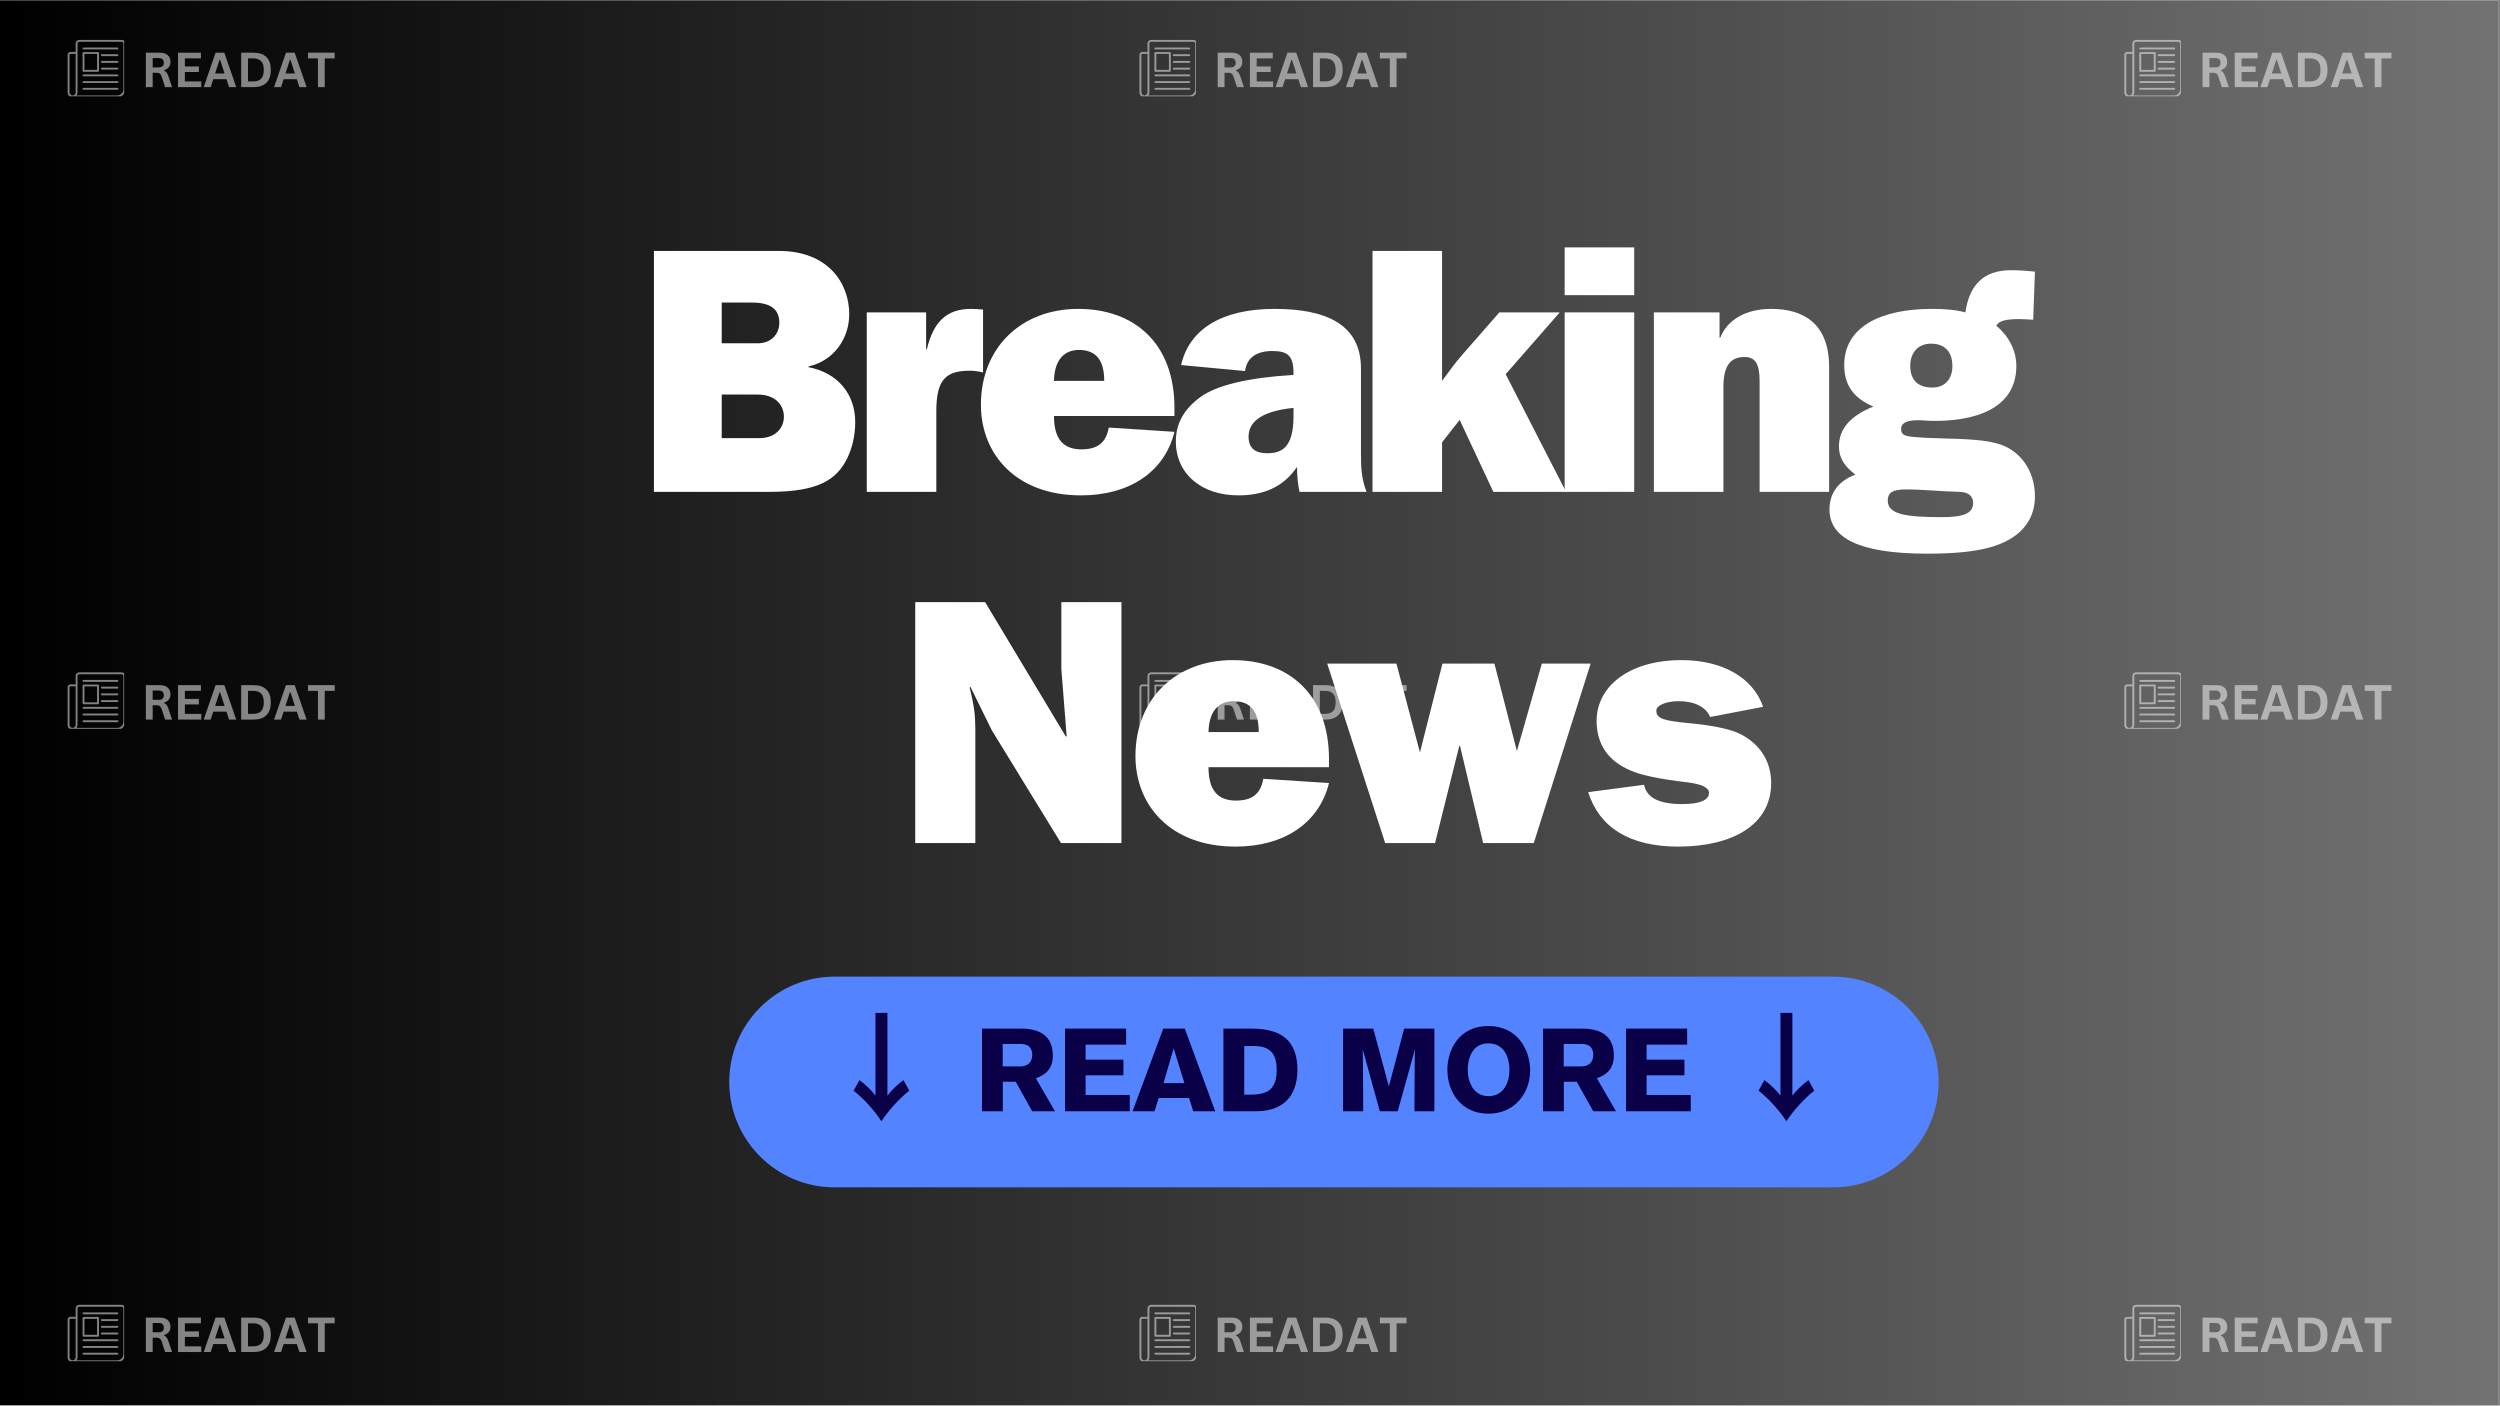 <svg xmlns="http://www.w3.org/2000/svg" xmlns:xlink="http://www.w3.org/1999/xlink" width="1366" zoomAndPan="magnify" viewBox="0 0 1024.5 576" height="768" preserveAspectRatio="xMidYMid meet" version="1.0"><rect x="0" y="0" width="1024.5" height="576" fill="#808080" stroke="none"/><defs><filter x="0%" y="0%" width="100%" height="100%" id="740fc6a8bd"><feColorMatrix values="0 0 0 0 1 0 0 0 0 1 0 0 0 0 1 0 0 0 1 0" color-interpolation-filters="sRGB"/></filter><g/><clipPath id="eb501d6b9d"><path d="M 0 0.141 L 1024 0.141 L 1024 575.859 L 0 575.859 Z M 0 0.141 " clip-rule="nonzero"/></clipPath><linearGradient x1="0" gradientTransform="matrix(0.75, 0, 0, 0.75, 0, 0.141)" y1="384" x2="1366" gradientUnits="userSpaceOnUse" y2="384" id="580eab34f5"><stop stop-opacity="1" stop-color="rgb(0%, 0%, 0%)" offset="0"/><stop stop-opacity="1" stop-color="rgb(0.175%, 0.175%, 0.175%)" offset="0.008"/><stop stop-opacity="1" stop-color="rgb(0.526%, 0.526%, 0.526%)" offset="0.016"/><stop stop-opacity="1" stop-color="rgb(0.879%, 0.879%, 0.879%)" offset="0.023"/><stop stop-opacity="1" stop-color="rgb(1.231%, 1.231%, 1.231%)" offset="0.031"/><stop stop-opacity="1" stop-color="rgb(1.584%, 1.584%, 1.584%)" offset="0.039"/><stop stop-opacity="1" stop-color="rgb(1.936%, 1.936%, 1.936%)" offset="0.047"/><stop stop-opacity="1" stop-color="rgb(2.289%, 2.289%, 2.289%)" offset="0.055"/><stop stop-opacity="1" stop-color="rgb(2.641%, 2.641%, 2.641%)" offset="0.062"/><stop stop-opacity="1" stop-color="rgb(2.994%, 2.994%, 2.994%)" offset="0.07"/><stop stop-opacity="1" stop-color="rgb(3.346%, 3.346%, 3.346%)" offset="0.078"/><stop stop-opacity="1" stop-color="rgb(3.699%, 3.699%, 3.699%)" offset="0.086"/><stop stop-opacity="1" stop-color="rgb(4.051%, 4.051%, 4.051%)" offset="0.094"/><stop stop-opacity="1" stop-color="rgb(4.402%, 4.402%, 4.402%)" offset="0.102"/><stop stop-opacity="1" stop-color="rgb(4.755%, 4.755%, 4.755%)" offset="0.109"/><stop stop-opacity="1" stop-color="rgb(5.107%, 5.107%, 5.107%)" offset="0.117"/><stop stop-opacity="1" stop-color="rgb(5.46%, 5.46%, 5.46%)" offset="0.125"/><stop stop-opacity="1" stop-color="rgb(5.812%, 5.812%, 5.812%)" offset="0.133"/><stop stop-opacity="1" stop-color="rgb(6.165%, 6.165%, 6.165%)" offset="0.141"/><stop stop-opacity="1" stop-color="rgb(6.517%, 6.517%, 6.517%)" offset="0.148"/><stop stop-opacity="1" stop-color="rgb(6.87%, 6.87%, 6.87%)" offset="0.156"/><stop stop-opacity="1" stop-color="rgb(7.222%, 7.222%, 7.222%)" offset="0.164"/><stop stop-opacity="1" stop-color="rgb(7.574%, 7.574%, 7.574%)" offset="0.172"/><stop stop-opacity="1" stop-color="rgb(7.927%, 7.927%, 7.927%)" offset="0.18"/><stop stop-opacity="1" stop-color="rgb(8.278%, 8.278%, 8.278%)" offset="0.188"/><stop stop-opacity="1" stop-color="rgb(8.63%, 8.63%, 8.63%)" offset="0.195"/><stop stop-opacity="1" stop-color="rgb(8.983%, 8.983%, 8.983%)" offset="0.203"/><stop stop-opacity="1" stop-color="rgb(9.335%, 9.335%, 9.335%)" offset="0.211"/><stop stop-opacity="1" stop-color="rgb(9.688%, 9.688%, 9.688%)" offset="0.219"/><stop stop-opacity="1" stop-color="rgb(10.04%, 10.04%, 10.04%)" offset="0.227"/><stop stop-opacity="1" stop-color="rgb(10.393%, 10.393%, 10.393%)" offset="0.234"/><stop stop-opacity="1" stop-color="rgb(10.745%, 10.745%, 10.745%)" offset="0.242"/><stop stop-opacity="1" stop-color="rgb(11.098%, 11.098%, 11.098%)" offset="0.25"/><stop stop-opacity="1" stop-color="rgb(11.45%, 11.45%, 11.45%)" offset="0.258"/><stop stop-opacity="1" stop-color="rgb(11.803%, 11.803%, 11.803%)" offset="0.266"/><stop stop-opacity="1" stop-color="rgb(12.155%, 12.155%, 12.155%)" offset="0.273"/><stop stop-opacity="1" stop-color="rgb(12.506%, 12.506%, 12.506%)" offset="0.281"/><stop stop-opacity="1" stop-color="rgb(12.859%, 12.859%, 12.859%)" offset="0.289"/><stop stop-opacity="1" stop-color="rgb(13.211%, 13.211%, 13.211%)" offset="0.297"/><stop stop-opacity="1" stop-color="rgb(13.564%, 13.564%, 13.564%)" offset="0.305"/><stop stop-opacity="1" stop-color="rgb(13.916%, 13.916%, 13.916%)" offset="0.312"/><stop stop-opacity="1" stop-color="rgb(14.268%, 14.268%, 14.268%)" offset="0.32"/><stop stop-opacity="1" stop-color="rgb(14.621%, 14.621%, 14.621%)" offset="0.328"/><stop stop-opacity="1" stop-color="rgb(14.973%, 14.973%, 14.973%)" offset="0.336"/><stop stop-opacity="1" stop-color="rgb(15.326%, 15.326%, 15.326%)" offset="0.344"/><stop stop-opacity="1" stop-color="rgb(15.678%, 15.678%, 15.678%)" offset="0.352"/><stop stop-opacity="1" stop-color="rgb(16.031%, 16.031%, 16.031%)" offset="0.359"/><stop stop-opacity="1" stop-color="rgb(16.382%, 16.382%, 16.382%)" offset="0.367"/><stop stop-opacity="1" stop-color="rgb(16.734%, 16.734%, 16.734%)" offset="0.375"/><stop stop-opacity="1" stop-color="rgb(17.087%, 17.087%, 17.087%)" offset="0.383"/><stop stop-opacity="1" stop-color="rgb(17.439%, 17.439%, 17.439%)" offset="0.391"/><stop stop-opacity="1" stop-color="rgb(17.792%, 17.792%, 17.792%)" offset="0.398"/><stop stop-opacity="1" stop-color="rgb(18.144%, 18.144%, 18.144%)" offset="0.406"/><stop stop-opacity="1" stop-color="rgb(18.497%, 18.497%, 18.497%)" offset="0.414"/><stop stop-opacity="1" stop-color="rgb(18.849%, 18.849%, 18.849%)" offset="0.422"/><stop stop-opacity="1" stop-color="rgb(19.202%, 19.202%, 19.202%)" offset="0.43"/><stop stop-opacity="1" stop-color="rgb(19.554%, 19.554%, 19.554%)" offset="0.438"/><stop stop-opacity="1" stop-color="rgb(19.907%, 19.907%, 19.907%)" offset="0.445"/><stop stop-opacity="1" stop-color="rgb(20.258%, 20.258%, 20.258%)" offset="0.453"/><stop stop-opacity="1" stop-color="rgb(20.61%, 20.61%, 20.61%)" offset="0.461"/><stop stop-opacity="1" stop-color="rgb(20.963%, 20.963%, 20.963%)" offset="0.469"/><stop stop-opacity="1" stop-color="rgb(21.315%, 21.315%, 21.315%)" offset="0.477"/><stop stop-opacity="1" stop-color="rgb(21.667%, 21.667%, 21.667%)" offset="0.484"/><stop stop-opacity="1" stop-color="rgb(22.02%, 22.02%, 22.02%)" offset="0.492"/><stop stop-opacity="1" stop-color="rgb(22.372%, 22.372%, 22.372%)" offset="0.5"/><stop stop-opacity="1" stop-color="rgb(22.725%, 22.725%, 22.725%)" offset="0.508"/><stop stop-opacity="1" stop-color="rgb(23.077%, 23.077%, 23.077%)" offset="0.516"/><stop stop-opacity="1" stop-color="rgb(23.43%, 23.43%, 23.43%)" offset="0.523"/><stop stop-opacity="1" stop-color="rgb(23.782%, 23.782%, 23.782%)" offset="0.531"/><stop stop-opacity="1" stop-color="rgb(24.135%, 24.135%, 24.135%)" offset="0.539"/><stop stop-opacity="1" stop-color="rgb(24.486%, 24.486%, 24.486%)" offset="0.547"/><stop stop-opacity="1" stop-color="rgb(24.838%, 24.838%, 24.838%)" offset="0.555"/><stop stop-opacity="1" stop-color="rgb(25.191%, 25.191%, 25.191%)" offset="0.562"/><stop stop-opacity="1" stop-color="rgb(25.543%, 25.543%, 25.543%)" offset="0.57"/><stop stop-opacity="1" stop-color="rgb(25.896%, 25.896%, 25.896%)" offset="0.578"/><stop stop-opacity="1" stop-color="rgb(26.248%, 26.248%, 26.248%)" offset="0.586"/><stop stop-opacity="1" stop-color="rgb(26.601%, 26.601%, 26.601%)" offset="0.594"/><stop stop-opacity="1" stop-color="rgb(26.953%, 26.953%, 26.953%)" offset="0.602"/><stop stop-opacity="1" stop-color="rgb(27.306%, 27.306%, 27.306%)" offset="0.609"/><stop stop-opacity="1" stop-color="rgb(27.658%, 27.658%, 27.658%)" offset="0.617"/><stop stop-opacity="1" stop-color="rgb(28.011%, 28.011%, 28.011%)" offset="0.625"/><stop stop-opacity="1" stop-color="rgb(28.362%, 28.362%, 28.362%)" offset="0.633"/><stop stop-opacity="1" stop-color="rgb(28.714%, 28.714%, 28.714%)" offset="0.641"/><stop stop-opacity="1" stop-color="rgb(29.066%, 29.066%, 29.066%)" offset="0.648"/><stop stop-opacity="1" stop-color="rgb(29.419%, 29.419%, 29.419%)" offset="0.656"/><stop stop-opacity="1" stop-color="rgb(29.771%, 29.771%, 29.771%)" offset="0.664"/><stop stop-opacity="1" stop-color="rgb(30.124%, 30.124%, 30.124%)" offset="0.672"/><stop stop-opacity="1" stop-color="rgb(30.476%, 30.476%, 30.476%)" offset="0.68"/><stop stop-opacity="1" stop-color="rgb(30.829%, 30.829%, 30.829%)" offset="0.688"/><stop stop-opacity="1" stop-color="rgb(31.181%, 31.181%, 31.181%)" offset="0.695"/><stop stop-opacity="1" stop-color="rgb(31.534%, 31.534%, 31.534%)" offset="0.703"/><stop stop-opacity="1" stop-color="rgb(31.886%, 31.886%, 31.886%)" offset="0.711"/><stop stop-opacity="1" stop-color="rgb(32.237%, 32.237%, 32.237%)" offset="0.719"/><stop stop-opacity="1" stop-color="rgb(32.59%, 32.59%, 32.59%)" offset="0.727"/><stop stop-opacity="1" stop-color="rgb(32.942%, 32.942%, 32.942%)" offset="0.734"/><stop stop-opacity="1" stop-color="rgb(33.295%, 33.295%, 33.295%)" offset="0.742"/><stop stop-opacity="1" stop-color="rgb(33.647%, 33.647%, 33.647%)" offset="0.75"/><stop stop-opacity="1" stop-color="rgb(34%, 34%, 34%)" offset="0.758"/><stop stop-opacity="1" stop-color="rgb(34.352%, 34.352%, 34.352%)" offset="0.766"/><stop stop-opacity="1" stop-color="rgb(34.705%, 34.705%, 34.705%)" offset="0.773"/><stop stop-opacity="1" stop-color="rgb(35.057%, 35.057%, 35.057%)" offset="0.781"/><stop stop-opacity="1" stop-color="rgb(35.41%, 35.41%, 35.41%)" offset="0.789"/><stop stop-opacity="1" stop-color="rgb(35.762%, 35.762%, 35.762%)" offset="0.797"/><stop stop-opacity="1" stop-color="rgb(36.115%, 36.115%, 36.115%)" offset="0.805"/><stop stop-opacity="1" stop-color="rgb(36.465%, 36.465%, 36.465%)" offset="0.812"/><stop stop-opacity="1" stop-color="rgb(36.818%, 36.818%, 36.818%)" offset="0.82"/><stop stop-opacity="1" stop-color="rgb(37.17%, 37.17%, 37.17%)" offset="0.828"/><stop stop-opacity="1" stop-color="rgb(37.523%, 37.523%, 37.523%)" offset="0.836"/><stop stop-opacity="1" stop-color="rgb(37.875%, 37.875%, 37.875%)" offset="0.844"/><stop stop-opacity="1" stop-color="rgb(38.228%, 38.228%, 38.228%)" offset="0.852"/><stop stop-opacity="1" stop-color="rgb(38.58%, 38.58%, 38.58%)" offset="0.859"/><stop stop-opacity="1" stop-color="rgb(38.933%, 38.933%, 38.933%)" offset="0.867"/><stop stop-opacity="1" stop-color="rgb(39.285%, 39.285%, 39.285%)" offset="0.875"/><stop stop-opacity="1" stop-color="rgb(39.638%, 39.638%, 39.638%)" offset="0.883"/><stop stop-opacity="1" stop-color="rgb(39.99%, 39.99%, 39.99%)" offset="0.891"/><stop stop-opacity="1" stop-color="rgb(40.341%, 40.341%, 40.341%)" offset="0.898"/><stop stop-opacity="1" stop-color="rgb(40.694%, 40.694%, 40.694%)" offset="0.906"/><stop stop-opacity="1" stop-color="rgb(41.046%, 41.046%, 41.046%)" offset="0.914"/><stop stop-opacity="1" stop-color="rgb(41.399%, 41.399%, 41.399%)" offset="0.922"/><stop stop-opacity="1" stop-color="rgb(41.751%, 41.751%, 41.751%)" offset="0.93"/><stop stop-opacity="1" stop-color="rgb(42.104%, 42.104%, 42.104%)" offset="0.938"/><stop stop-opacity="1" stop-color="rgb(42.456%, 42.456%, 42.456%)" offset="0.945"/><stop stop-opacity="1" stop-color="rgb(42.809%, 42.809%, 42.809%)" offset="0.953"/><stop stop-opacity="1" stop-color="rgb(43.161%, 43.161%, 43.161%)" offset="0.961"/><stop stop-opacity="1" stop-color="rgb(43.513%, 43.513%, 43.513%)" offset="0.969"/><stop stop-opacity="1" stop-color="rgb(43.866%, 43.866%, 43.866%)" offset="0.977"/><stop stop-opacity="1" stop-color="rgb(44.217%, 44.217%, 44.217%)" offset="0.984"/><stop stop-opacity="1" stop-color="rgb(44.569%, 44.569%, 44.569%)" offset="0.992"/><stop stop-opacity="1" stop-color="rgb(44.922%, 44.922%, 44.922%)" offset="1"/></linearGradient><mask id="40fad2e54d"><g filter="url(#740fc6a8bd)"><rect x="-102.45" width="1229.4" fill="#000000" y="-57.6" height="691.2" fill-opacity="0.5"/></g></mask><clipPath id="a6db1ccbd3"><path d="M 1.637 1.594 L 24.875 1.594 L 24.875 24.832 L 1.637 24.832 Z M 1.637 1.594 " clip-rule="nonzero"/></clipPath><clipPath id="ecd930eab9"><rect x="0" width="29" y="0" height="29"/></clipPath><mask id="15f4b6ef55"><g filter="url(#740fc6a8bd)"><rect x="-102.45" width="1229.4" fill="#000000" y="-57.6" height="691.2" fill-opacity="0.5"/></g></mask><clipPath id="04c865dbb5"><path d="M 69 7 L 80.691 7 L 80.691 23 L 69 23 Z M 69 7 " clip-rule="nonzero"/></clipPath><clipPath id="f04e625d8b"><rect x="0" width="81" y="0" height="29"/></clipPath><mask id="5eb1460e56"><g filter="url(#740fc6a8bd)"><rect x="-102.45" width="1229.4" fill="#000000" y="-57.6" height="691.2" fill-opacity="0.5"/></g></mask><clipPath id="a097ab07df"><path d="M 1.883 1.594 L 25.121 1.594 L 25.121 24.832 L 1.883 24.832 Z M 1.883 1.594 " clip-rule="nonzero"/></clipPath><clipPath id="59e299598d"><rect x="0" width="29" y="0" height="29"/></clipPath><mask id="23ea6a1b7e"><g filter="url(#740fc6a8bd)"><rect x="-102.45" width="1229.4" fill="#000000" y="-57.6" height="691.2" fill-opacity="0.5"/></g></mask><clipPath id="134804bbec"><path d="M 68 7 L 79.918 7 L 79.918 23 L 68 23 Z M 68 7 " clip-rule="nonzero"/></clipPath><clipPath id="a4c59d8bb4"><rect x="0" width="80" y="0" height="29"/></clipPath><mask id="66a23002c9"><g filter="url(#740fc6a8bd)"><rect x="-102.45" width="1229.4" fill="#000000" y="-57.6" height="691.2" fill-opacity="0.5"/></g></mask><clipPath id="ff6b087566"><path d="M 1.484 1.594 L 24.723 1.594 L 24.723 24.832 L 1.484 24.832 Z M 1.484 1.594 " clip-rule="nonzero"/></clipPath><clipPath id="c3cbcac1b6"><rect x="0" width="29" y="0" height="29"/></clipPath><mask id="d49802180d"><g filter="url(#740fc6a8bd)"><rect x="-102.45" width="1229.4" fill="#000000" y="-57.6" height="691.2" fill-opacity="0.5"/></g></mask><clipPath id="c9fd3963cb"><rect x="0" width="81" y="0" height="29"/></clipPath><mask id="456ad5ef4c"><g filter="url(#740fc6a8bd)"><rect x="-102.45" width="1229.4" fill="#000000" y="-57.6" height="691.2" fill-opacity="0.5"/></g></mask><clipPath id="9a8a08646a"><path d="M 1.637 2.238 L 24.875 2.238 L 24.875 25.477 L 1.637 25.477 Z M 1.637 2.238 " clip-rule="nonzero"/></clipPath><clipPath id="ae9cde6ea0"><rect x="0" width="29" y="0" height="30"/></clipPath><mask id="12a219795d"><g filter="url(#740fc6a8bd)"><rect x="-102.45" width="1229.4" fill="#000000" y="-57.6" height="691.2" fill-opacity="0.5"/></g></mask><clipPath id="ae5e4a3446"><path d="M 69 7 L 80.691 7 L 80.691 22 L 69 22 Z M 69 7 " clip-rule="nonzero"/></clipPath><clipPath id="61bfafda9e"><rect x="0" width="81" y="0" height="28"/></clipPath><mask id="f685d6f5e3"><g filter="url(#740fc6a8bd)"><rect x="-102.45" width="1229.4" fill="#000000" y="-57.6" height="691.2" fill-opacity="0.5"/></g></mask><clipPath id="7902db2cd7"><path d="M 1.883 2.238 L 25.121 2.238 L 25.121 25.477 L 1.883 25.477 Z M 1.883 2.238 " clip-rule="nonzero"/></clipPath><clipPath id="ff84bc9e45"><rect x="0" width="29" y="0" height="30"/></clipPath><mask id="e65ebcd971"><g filter="url(#740fc6a8bd)"><rect x="-102.45" width="1229.4" fill="#000000" y="-57.6" height="691.2" fill-opacity="0.5"/></g></mask><clipPath id="ab33d6d1f6"><path d="M 68 7 L 79.918 7 L 79.918 22 L 68 22 Z M 68 7 " clip-rule="nonzero"/></clipPath><clipPath id="3830de70cb"><rect x="0" width="80" y="0" height="28"/></clipPath><mask id="2cb1d3487e"><g filter="url(#740fc6a8bd)"><rect x="-102.45" width="1229.4" fill="#000000" y="-57.6" height="691.2" fill-opacity="0.5"/></g></mask><clipPath id="44e5a9a930"><path d="M 1.484 2.238 L 24.723 2.238 L 24.723 25.477 L 1.484 25.477 Z M 1.484 2.238 " clip-rule="nonzero"/></clipPath><clipPath id="1d39c5f665"><rect x="0" width="29" y="0" height="30"/></clipPath><mask id="e354a8b198"><g filter="url(#740fc6a8bd)"><rect x="-102.45" width="1229.4" fill="#000000" y="-57.6" height="691.2" fill-opacity="0.5"/></g></mask><clipPath id="9a3ada9eee"><rect x="0" width="81" y="0" height="28"/></clipPath><mask id="a98d14910d"><g filter="url(#740fc6a8bd)"><rect x="-102.45" width="1229.4" fill="#000000" y="-57.6" height="691.2" fill-opacity="0.5"/></g></mask><clipPath id="5e864998cb"><path d="M 1.637 1.418 L 24.875 1.418 L 24.875 24.656 L 1.637 24.656 Z M 1.637 1.418 " clip-rule="nonzero"/></clipPath><clipPath id="7539798689"><rect x="0" width="29" y="0" height="29"/></clipPath><mask id="30069cb016"><g filter="url(#740fc6a8bd)"><rect x="-102.45" width="1229.4" fill="#000000" y="-57.6" height="691.2" fill-opacity="0.5"/></g></mask><clipPath id="44ca7a6a19"><path d="M 69 7 L 80.691 7 L 80.691 22 L 69 22 Z M 69 7 " clip-rule="nonzero"/></clipPath><clipPath id="423d576e97"><rect x="0" width="81" y="0" height="28"/></clipPath><mask id="38c86ea0db"><g filter="url(#740fc6a8bd)"><rect x="-102.45" width="1229.4" fill="#000000" y="-57.6" height="691.2" fill-opacity="0.5"/></g></mask><clipPath id="aaf4935625"><path d="M 1.883 1.418 L 25.121 1.418 L 25.121 24.656 L 1.883 24.656 Z M 1.883 1.418 " clip-rule="nonzero"/></clipPath><clipPath id="48f45e0dc5"><rect x="0" width="29" y="0" height="29"/></clipPath><mask id="7944782a55"><g filter="url(#740fc6a8bd)"><rect x="-102.45" width="1229.4" fill="#000000" y="-57.6" height="691.2" fill-opacity="0.5"/></g></mask><clipPath id="6cce8c4ba6"><path d="M 68 7 L 79.918 7 L 79.918 22 L 68 22 Z M 68 7 " clip-rule="nonzero"/></clipPath><clipPath id="85a4a85039"><rect x="0" width="80" y="0" height="28"/></clipPath><mask id="d7c6218f54"><g filter="url(#740fc6a8bd)"><rect x="-102.45" width="1229.4" fill="#000000" y="-57.6" height="691.2" fill-opacity="0.5"/></g></mask><clipPath id="00d51e9f36"><path d="M 1.484 1.418 L 24.723 1.418 L 24.723 24.656 L 1.484 24.656 Z M 1.484 1.418 " clip-rule="nonzero"/></clipPath><clipPath id="36b4dca1ce"><rect x="0" width="29" y="0" height="29"/></clipPath><mask id="64877d085e"><g filter="url(#740fc6a8bd)"><rect x="-102.45" width="1229.4" fill="#000000" y="-57.6" height="691.2" fill-opacity="0.5"/></g></mask><clipPath id="3662574e17"><rect x="0" width="81" y="0" height="28"/></clipPath></defs><g clip-path="url(#eb501d6b9d)"><path fill="#ffffff" d="M 0 0.141 L 1024 0.141 L 1024 575.859 L 0 575.859 Z M 0 0.141 " fill-opacity="1" fill-rule="nonzero"/><path fill="url(#580eab34f5)" d="M 0 0.141 L 0 575.859 L 1024 575.859 L 1024 0.141 Z M 0 0.141 " fill-rule="nonzero"/></g><g fill="#ffffff" fill-opacity="1"><g transform="translate(260.214, 201.568)"><g><path d="M 7.766 -98.734 L 7.766 0 L 54.984 0 C 75.281 0 82.766 -5.031 87.078 -13.969 C 89.234 -18.562 90.25 -23.469 90.25 -28.641 C 90.25 -40.156 83.047 -48.797 71.109 -51.094 L 71.109 -51.391 C 81.328 -53.688 87.797 -62.609 87.797 -72.828 C 87.797 -85.641 79.016 -98.734 59.016 -98.734 Z M 35.547 -60.891 L 35.547 -77.578 L 47.938 -77.578 C 55.422 -77.578 59.156 -74.984 59.156 -69.234 C 59.156 -65.062 56.141 -60.891 50.375 -60.891 Z M 35.547 -22.016 L 35.547 -39.875 L 50.234 -39.875 C 57.719 -39.875 61.031 -35.406 61.031 -30.797 C 61.031 -26.344 57.719 -22.016 50.953 -22.016 Z M 35.547 -22.016 "/></g></g></g><g fill="#ffffff" fill-opacity="1"><g transform="translate(349.451, 201.568)"><g><path d="M 48.5 -74.984 C 38.719 -74.984 33.109 -69.953 30.375 -58.438 L 30.078 -58.438 L 30.078 -73.547 L 5.75 -73.547 L 5.75 0 L 34.25 0 L 34.25 -32.969 C 34.25 -46.203 38.281 -49.656 48.078 -49.656 C 49.797 -49.656 51.531 -49.375 53.406 -48.938 L 53.406 -74.703 C 52.109 -74.844 49.797 -74.984 48.5 -74.984 Z M 48.5 -74.984 "/></g></g></g><g fill="#ffffff" fill-opacity="1"><g transform="translate(398.387, 201.568)"><g><path d="M 43.469 -74.984 C 20.156 -74.984 3.594 -59.156 3.594 -35.703 C 3.594 -15.547 17.844 1.438 44.625 1.438 C 64.484 1.438 78.875 -8.203 82.906 -24.609 L 55.984 -26.344 C 54.844 -19.859 51.094 -17.422 44.766 -17.422 C 37.281 -17.422 33.531 -21.734 33.531 -31.094 L 82.906 -31.094 L 82.906 -34.406 C 82.906 -60.734 66.641 -74.984 43.469 -74.984 Z M 33.531 -45.484 C 33.688 -53.688 37.422 -58.156 43.75 -58.156 C 50.812 -58.156 54.125 -53.984 54.125 -45.484 Z M 33.531 -45.484 "/></g></g></g><g fill="#ffffff" fill-opacity="1"><g transform="translate(478.987, 201.568)"><g><path d="M 43.328 -74.984 C 21.453 -74.984 8.344 -66.5 5.031 -51.969 L 31.234 -49.516 C 31.953 -54.844 35.703 -57.719 42.469 -57.719 C 48.797 -57.719 51.094 -55.703 51.094 -48.656 L 51.094 -47.938 C 32.391 -46.781 19.719 -43.75 12.953 -38.859 C 6.188 -33.969 2.875 -27.922 2.875 -20.734 C 2.875 -7.203 13.531 1.438 28.5 1.438 C 38.438 1.438 46.781 -1.734 52.531 -10.219 C 52.531 -6.047 52.969 -3.016 53.547 0 L 81.031 0 C 79.016 -5.031 78.734 -9.641 78.734 -15.25 L 78.734 -50.516 C 78.734 -68.375 64.922 -74.984 43.328 -74.984 Z M 32.672 -22.594 C 32.672 -29.5 39.438 -33.25 51.094 -34.406 L 51.094 -30.953 C 51.094 -17.562 45.766 -15.828 40.156 -15.828 C 35.547 -15.828 32.672 -17.844 32.672 -22.594 Z M 32.672 -22.594 "/></g></g></g><g fill="#ffffff" fill-opacity="1"><g transform="translate(556.71, 201.568)"><g><path d="M 5.75 -98.734 L 5.75 0 L 34.25 0 L 34.25 -20.297 L 41.453 -29.5 L 55.266 0 L 85.062 0 L 60.312 -48.219 L 82.469 -73.547 L 57.719 -73.547 L 42.609 -56.281 C 39.438 -52.688 36.844 -48.938 34.25 -45.484 L 34.25 -98.734 Z M 5.75 -98.734 "/></g></g></g><g fill="#ffffff" fill-opacity="1"><g transform="translate(634.432, 201.568)"><g><path d="M 6.766 -100.188 L 6.766 -80.609 L 35.266 -80.609 L 35.266 -100.188 Z M 6.766 -73.547 L 6.766 0 L 35.266 0 L 35.266 -73.547 Z M 6.766 -73.547 "/></g></g></g><g fill="#ffffff" fill-opacity="1"><g transform="translate(671.853, 201.568)"><g><path d="M 53.984 -74.984 C 43.609 -74.984 35.984 -70.531 33.109 -63.188 L 32.812 -63.188 L 32.812 -73.547 L 5.906 -73.547 L 5.906 0 L 34.406 0 L 34.406 -43.031 C 34.406 -51.672 37.281 -55.266 43.031 -55.266 C 47.219 -55.266 49.234 -52.828 49.234 -45.484 L 49.234 0 L 77.719 0 L 77.719 -51.094 C 77.719 -69.516 66.641 -74.984 53.984 -74.984 Z M 53.984 -74.984 "/></g></g></g><g fill="#ffffff" fill-opacity="1"><g transform="translate(749.575, 201.568)"><g><path d="M 74.422 -90.828 C 63.188 -90.828 57.438 -84.641 55.844 -73.547 C 51.672 -74.703 46.781 -74.984 42.172 -74.984 C 20.438 -74.984 6.188 -67.219 6.188 -51.969 C 6.188 -43.328 10.5 -38.141 18.141 -34.984 C 8.5 -31.094 4.031 -25.625 4.031 -18.719 C 4.031 -13.531 6.625 -10.219 10.797 -7.047 C 4.312 -4.75 0.141 0.141 0.141 7.203 C 0.141 18.859 12.234 25.328 40.156 25.328 C 59.734 25.328 68.953 22.734 75.141 18.719 C 81.328 14.688 84.344 8.781 84.344 1.875 C 84.344 -8.5 78.453 -16.703 70.094 -19.438 C 66.062 -20.734 61.172 -21.594 47.5 -21.875 C 34.984 -22.172 32.094 -22.734 31.094 -23.172 C 30.078 -23.609 29.5 -24.328 29.5 -25.766 C 29.5 -28.219 31.812 -29.359 36.422 -29.359 C 38.859 -29.359 40.594 -29.078 43.031 -29.078 C 64.484 -29.078 76.719 -36.844 76.719 -51.531 C 76.719 -58 73.547 -63.906 68.516 -68.078 C 69.234 -69.234 70.234 -70.812 77.719 -70.812 C 79.594 -70.812 82.047 -70.672 83.625 -70.531 L 84.344 -90.25 C 80.172 -90.688 77.297 -90.828 74.422 -90.828 Z M 33.25 -51.672 C 33.25 -57 36.422 -60.734 41.734 -60.734 C 47.641 -60.734 50.516 -57.141 50.516 -51.531 C 50.516 -46.484 47.641 -42.75 42.312 -42.75 C 36.422 -42.75 33.25 -45.766 33.25 -51.672 Z M 24.031 3.594 C 24.031 0.578 25.625 -1 31.375 -1 C 38.719 -1 46.062 -0.141 53.547 0 C 57.141 0.141 59.016 1.734 59.016 4.609 C 59.016 8.781 55.125 10.359 46.344 10.359 C 31.375 10.359 24.031 9.219 24.031 3.594 Z M 24.031 3.594 "/></g></g></g><g fill="#ffffff" fill-opacity="1"><g transform="translate(329.298, 345.498)"><g/></g></g><g fill="#ffffff" fill-opacity="1"><g transform="translate(366.721, 345.498)"><g><path d="M 8.344 -98.734 L 8.344 0 L 32.969 0 L 32.969 -46.922 C 32.969 -52.109 32.531 -56.141 30.656 -63.766 L 30.953 -64.047 L 39.734 -46.203 L 68.078 0 L 92.844 0 L 92.844 -98.734 L 68.219 -98.734 L 68.219 -71.25 L 70.391 -43.906 L 70.094 -43.609 L 36.984 -98.734 Z M 8.344 -98.734 "/></g></g></g><g fill="#ffffff" fill-opacity="1"><g transform="translate(461.715, 345.498)"><g><path d="M 43.469 -74.984 C 20.156 -74.984 3.594 -59.156 3.594 -35.703 C 3.594 -15.547 17.844 1.438 44.625 1.438 C 64.484 1.438 78.875 -8.203 82.906 -24.609 L 55.984 -26.344 C 54.844 -19.859 51.094 -17.422 44.766 -17.422 C 37.281 -17.422 33.531 -21.734 33.531 -31.094 L 82.906 -31.094 L 82.906 -34.406 C 82.906 -60.734 66.641 -74.984 43.469 -74.984 Z M 33.531 -45.484 C 33.688 -53.688 37.422 -58.156 43.75 -58.156 C 50.812 -58.156 54.125 -53.984 54.125 -45.484 Z M 33.531 -45.484 "/></g></g></g><g fill="#ffffff" fill-opacity="1"><g transform="translate(542.315, 345.498)"><g><path d="M 1.578 -73.547 L 25.328 0 L 45.766 0 L 55.703 -39.875 L 55.984 -39.875 L 65.484 0 L 86.219 0 L 109.531 -73.547 L 89.531 -73.547 L 79.312 -37.719 L 70.094 -73.547 L 48.797 -73.547 L 39.578 -37.141 L 29.938 -73.547 Z M 1.578 -73.547 "/></g></g></g><g fill="#ffffff" fill-opacity="1"><g transform="translate(648.823, 345.498)"><g><path d="M 40.297 -74.984 C 18.562 -74.984 5.469 -64.047 5.469 -50.094 C 5.469 -40.156 10.5 -33.531 19.281 -29.797 C 23.75 -27.781 31.516 -26.203 42.609 -24.906 C 48.5 -24.188 51.531 -22.734 51.531 -20.578 C 51.531 -17.562 47.641 -15.984 40.594 -15.984 C 30.078 -15.984 25.906 -19.141 24.906 -23.891 L 2.016 -20.875 C 6.625 -6.328 19 1.438 39 1.438 C 60.891 1.438 77 -7.344 77 -24.609 C 77 -33.25 72.688 -40.156 65.062 -44.328 C 61.172 -46.484 54.266 -48.078 44.047 -49.078 C 33.109 -50.094 29.938 -50.953 29.938 -54.266 C 29.938 -56.422 33.828 -58.156 39.156 -58.156 C 45.625 -58.156 50.375 -55.703 51.969 -51.672 L 73.703 -55.844 C 69.516 -67.938 56.859 -74.984 40.297 -74.984 Z M 40.297 -74.984 "/></g></g></g><g fill="#ffffff" fill-opacity="1"><g transform="translate(720.794, 345.498)"><g/></g></g><path fill="#5383ff" d="M 342.02 400.223 L 751.27 400.223 C 762.723 400.223 773.707 404.77 781.805 412.867 C 789.902 420.965 794.449 431.949 794.449 443.398 C 794.449 454.852 789.902 465.836 781.805 473.934 C 773.707 482.031 762.723 486.578 751.27 486.578 L 342.02 486.578 C 318.172 486.578 298.84 467.246 298.84 443.398 C 298.84 419.555 318.172 400.223 342.02 400.223 Z M 342.02 400.223 " fill-opacity="1" fill-rule="nonzero"/><g fill="#0a0047" fill-opacity="1"><g transform="translate(337.223, 455.394)"><g><path d="M 26.438 -40.312 L 21.547 -40.312 L 21.547 -6.375 C 20.062 -8.438 17.422 -10.984 14.969 -12.766 L 12.578 -8.438 C 16.797 -5.141 21.156 -0.234 23.984 4.078 C 26.828 -0.234 31.188 -5.141 35.406 -8.438 L 33.016 -12.766 C 30.562 -10.984 27.922 -8.438 26.438 -6.375 Z M 26.438 -40.312 "/></g></g></g><g fill="#0a0047" fill-opacity="1"><g transform="translate(385.199, 455.394)"><g/></g></g><g fill="#0a0047" fill-opacity="1"><g transform="translate(399.208, 455.394)"><g><path d="M 3.219 -33.875 L 3.219 0 L 11.75 0 L 11.75 -12.094 L 17.031 -12.094 L 23.797 0 L 33.109 0 L 25.281 -13.531 C 28.984 -14.828 32.25 -17.125 32.25 -22.891 C 32.25 -32.578 24.281 -33.875 19.234 -33.875 Z M 11.703 -27.594 L 18.766 -27.594 C 20.25 -27.594 23.797 -27.5 23.797 -23.078 C 23.797 -22.031 23.562 -18.375 18.719 -18.375 L 11.703 -18.375 Z M 11.703 -27.594 "/></g></g></g><g fill="#0a0047" fill-opacity="1"><g transform="translate(433.176, 455.394)"><g><path d="M 3.266 0 L 29.797 0 L 29.797 -6.672 L 11.703 -6.672 L 11.703 -14.734 L 27.203 -14.734 L 27.203 -21.156 L 11.703 -21.156 L 11.703 -27.297 L 28.312 -27.297 L 28.312 -33.875 L 3.266 -33.875 Z M 3.266 0 "/></g></g></g><g fill="#0a0047" fill-opacity="1"><g transform="translate(464.169, 455.394)"><g><path d="M 33.828 0 L 21.359 -33.875 L 12.531 -33.875 L -0.047 0 L 8.969 0 L 10.656 -5.422 L 23.125 -5.422 L 24.812 0 Z M 21.203 -11.516 L 12.625 -11.516 L 16.797 -25.812 Z M 21.203 -11.516 "/></g></g></g><g fill="#0a0047" fill-opacity="1"><g transform="translate(498.136, 455.394)"><g><path d="M 3.219 0 L 16.547 0 C 30.031 0 33.547 -8.875 33.547 -16.938 C 33.547 -28.078 27.922 -33.875 14.828 -33.875 L 3.219 -33.875 Z M 11.75 -26.734 L 15.938 -26.734 C 23.328 -26.734 25.047 -22.312 25.047 -17.031 C 25.047 -9.359 21.781 -6.812 14.484 -6.812 L 11.75 -6.812 Z M 11.75 -26.734 "/></g></g></g><g fill="#0a0047" fill-opacity="1"><g transform="translate(533.111, 455.394)"><g/></g></g><g fill="#0a0047" fill-opacity="1"><g transform="translate(547.12, 455.394)"><g><path d="M 40.688 0 L 40.688 -33.875 L 28.312 -33.875 L 22.031 -10.172 L 15.641 -33.875 L 3.266 -33.875 L 3.266 0 L 11.516 0 C 11.516 0 11.469 -20.578 11.328 -25.328 L 18.328 0 L 25.672 0 L 32.719 -25.328 C 32.531 -18.719 32.531 0 32.531 0 Z M 40.688 0 "/></g></g></g><g fill="#0a0047" fill-opacity="1"><g transform="translate(591.114, 455.394)"><g><path d="M 2.016 -17.078 C 2.016 -7.781 7.672 1 18.859 1 C 29.75 1 35.938 -7.625 35.938 -16.703 C 35.938 -24.766 31.094 -34.938 18.766 -34.938 C 6.531 -34.938 2.016 -24.812 2.016 -17.078 Z M 10.359 -17.172 C 10.359 -21.734 12.328 -27.828 18.766 -27.828 C 24.766 -27.828 27.453 -22.938 27.453 -16.797 C 27.453 -12.047 25.188 -6.188 18.906 -6.188 C 12.812 -6.188 10.359 -11.75 10.359 -17.172 Z M 10.359 -17.172 "/></g></g></g><g fill="#0a0047" fill-opacity="1"><g transform="translate(629.112, 455.394)"><g><path d="M 3.219 -33.875 L 3.219 0 L 11.75 0 L 11.75 -12.094 L 17.031 -12.094 L 23.797 0 L 33.109 0 L 25.281 -13.531 C 28.984 -14.828 32.25 -17.125 32.25 -22.891 C 32.25 -32.578 24.281 -33.875 19.234 -33.875 Z M 11.703 -27.594 L 18.766 -27.594 C 20.25 -27.594 23.797 -27.5 23.797 -23.078 C 23.797 -22.031 23.562 -18.375 18.719 -18.375 L 11.703 -18.375 Z M 11.703 -27.594 "/></g></g></g><g fill="#0a0047" fill-opacity="1"><g transform="translate(663.079, 455.394)"><g><path d="M 3.266 0 L 29.797 0 L 29.797 -6.672 L 11.703 -6.672 L 11.703 -14.734 L 27.203 -14.734 L 27.203 -21.156 L 11.703 -21.156 L 11.703 -27.297 L 28.312 -27.297 L 28.312 -33.875 L 3.266 -33.875 Z M 3.266 0 "/></g></g></g><g fill="#0a0047" fill-opacity="1"><g transform="translate(694.072, 455.394)"><g/></g></g><g fill="#0a0047" fill-opacity="1"><g transform="translate(708.081, 455.394)"><g><path d="M 26.438 -40.312 L 21.547 -40.312 L 21.547 -6.375 C 20.062 -8.438 17.422 -10.984 14.969 -12.766 L 12.578 -8.438 C 16.797 -5.141 21.156 -0.234 23.984 4.078 C 26.828 -0.234 31.188 -5.141 35.406 -8.438 L 33.016 -12.766 C 30.562 -10.984 27.922 -8.438 26.438 -6.375 Z M 26.438 -40.312 "/></g></g></g><g mask="url(#40fad2e54d)"><g transform="matrix(1, 0, 0, 1, 26, 533)"><g clip-path="url(#ecd930eab9)"><g clip-path="url(#a6db1ccbd3)"><path fill="#ffffff" d="M 5.781 19.996 L 5.781 23.215 C 5.781 23.684 5.621 24.121 5.352 24.465 L 22.051 24.465 C 22.738 24.465 23.363 24.184 23.816 23.73 C 24.27 23.277 24.551 22.652 24.551 21.965 L 24.551 3.188 C 24.551 3 24.473 2.824 24.348 2.699 C 24.223 2.574 24.051 2.496 23.859 2.496 L 6.473 2.496 C 6.285 2.496 6.109 2.574 5.984 2.699 C 5.859 2.824 5.781 3 5.781 3.188 Z M 8.223 22.141 C 8.004 22.141 7.828 21.965 7.828 21.746 C 7.828 21.531 8.004 21.355 8.223 21.355 L 22.109 21.355 C 22.328 21.355 22.504 21.531 22.504 21.746 C 22.504 21.965 22.328 22.141 22.109 22.141 Z M 8.223 19.387 C 8.004 19.387 7.828 19.211 7.828 18.992 C 7.828 18.773 8.004 18.598 8.223 18.598 L 22.109 18.598 C 22.328 18.598 22.504 18.773 22.504 18.992 C 22.504 19.211 22.328 19.387 22.109 19.387 Z M 8.223 16.629 C 8.004 16.629 7.828 16.453 7.828 16.238 C 7.828 16.02 8.004 15.844 8.223 15.844 L 22.109 15.844 C 22.328 15.844 22.504 16.02 22.504 16.238 C 22.504 16.453 22.328 16.629 22.109 16.629 Z M 15.738 13.875 C 15.523 13.875 15.348 13.699 15.348 13.48 C 15.348 13.266 15.523 13.086 15.738 13.086 L 22.109 13.086 C 22.328 13.086 22.504 13.266 22.504 13.48 C 22.504 13.699 22.328 13.875 22.109 13.875 Z M 15.738 11.121 C 15.523 11.121 15.348 10.941 15.348 10.727 C 15.348 10.508 15.523 10.332 15.738 10.332 L 22.109 10.332 C 22.328 10.332 22.504 10.508 22.504 10.727 C 22.504 10.941 22.328 11.121 22.109 11.121 Z M 15.738 8.363 C 15.523 8.363 15.348 8.188 15.348 7.969 C 15.348 7.754 15.523 7.578 15.738 7.578 L 22.109 7.578 C 22.328 7.578 22.504 7.754 22.504 7.969 C 22.504 8.188 22.328 8.363 22.109 8.363 Z M 8.223 5.609 C 8.004 5.609 7.828 5.434 7.828 5.215 C 7.828 4.996 8.004 4.82 8.223 4.82 L 22.109 4.82 C 22.328 4.82 22.504 4.996 22.504 5.215 C 22.504 5.434 22.328 5.609 22.109 5.609 Z M 8.223 6.684 L 14.164 6.684 C 14.383 6.684 14.559 6.863 14.559 7.078 L 14.559 14.391 C 14.559 14.609 14.383 14.785 14.164 14.785 L 8.223 14.785 C 8.004 14.785 7.828 14.609 7.828 14.391 L 7.828 7.078 C 7.828 6.863 8.004 6.684 8.223 6.684 Z M 13.77 7.473 L 8.617 7.473 L 8.617 14 L 13.77 14 Z M 4.996 20.004 L 4.996 7.43 L 2.852 7.43 C 2.754 7.43 2.664 7.469 2.602 7.531 C 2.535 7.598 2.496 7.688 2.496 7.785 L 2.496 23.215 C 2.496 23.559 2.637 23.871 2.863 24.098 C 3.086 24.324 3.398 24.461 3.738 24.465 L 3.762 24.465 C 4.098 24.461 4.406 24.32 4.629 24.098 C 4.855 23.871 4.996 23.559 4.996 23.215 Z M 4.996 6.641 L 4.996 3.188 C 4.996 2.781 5.16 2.41 5.43 2.145 C 5.695 1.875 6.066 1.711 6.473 1.711 L 23.859 1.711 C 24.266 1.711 24.637 1.875 24.906 2.145 C 25.172 2.41 25.34 2.781 25.34 3.188 L 25.34 21.965 C 25.34 22.867 24.969 23.691 24.371 24.285 L 24.371 24.289 C 23.773 24.883 22.953 25.254 22.051 25.254 L 3.734 25.254 C 3.18 25.25 2.676 25.02 2.309 24.656 C 1.938 24.285 1.711 23.777 1.711 23.215 L 1.711 7.785 C 1.711 7.469 1.84 7.184 2.043 6.977 C 2.254 6.77 2.539 6.641 2.852 6.641 Z M 4.996 6.641 " fill-opacity="1" fill-rule="nonzero"/></g></g></g></g><g mask="url(#15f4b6ef55)"><g transform="matrix(1, 0, 0, 1, 57, 532)"><g clip-path="url(#f04e625d8b)"><g fill="#ffffff" fill-opacity="1"><g transform="translate(0.938, 22.061)"><g><path d="M 1.828 0 L 1.828 -14.109 L 7.5 -14.109 C 8.957 -14.109 10.055 -13.77 10.797 -13.094 C 11.547 -12.426 11.922 -11.5 11.922 -10.312 C 11.922 -9.457 11.703 -8.754 11.266 -8.203 C 10.828 -7.66 10.18 -7.242 9.328 -6.953 L 9.328 -6.75 C 9.766 -6.562 10.117 -6.273 10.391 -5.891 C 10.672 -5.516 10.93 -4.953 11.172 -4.203 L 12.578 0 L 9.719 0 L 8.344 -4.219 C 8.195 -4.645 8.035 -4.973 7.859 -5.203 C 7.68 -5.441 7.457 -5.613 7.188 -5.719 C 6.914 -5.82 6.562 -5.875 6.125 -5.875 L 4.625 -5.875 L 4.625 0 Z M 7.156 -8.094 C 8.508 -8.094 9.188 -8.723 9.188 -9.984 C 9.188 -11.266 8.508 -11.906 7.156 -11.906 L 4.625 -11.906 L 4.625 -8.094 Z M 7.156 -8.094 "/></g></g></g><g fill="#ffffff" fill-opacity="1"><g transform="translate(14.13, 22.061)"><g><path d="M 4.625 -6.203 L 4.625 -2.328 L 11.359 -2.328 L 11.359 0 L 1.828 0 L 1.828 -14.109 L 11.203 -14.109 L 11.203 -11.781 L 4.625 -11.781 L 4.625 -8.469 L 10.375 -8.469 L 10.375 -6.203 Z M 4.625 -6.203 "/></g></g></g><g fill="#ffffff" fill-opacity="1"><g transform="translate(26.259, 22.061)"><g><path d="M 13.547 0 L 10.609 0 L 9.547 -3.25 L 4.141 -3.25 L 3.078 0 L 0.219 0 L 5.094 -14.109 L 8.672 -14.109 Z M 6.703 -11.172 L 4.891 -5.594 L 8.766 -5.594 L 6.953 -11.172 Z M 6.703 -11.172 "/></g></g></g><g fill="#ffffff" fill-opacity="1"><g transform="translate(40.01, 22.061)"><g><path d="M 6.906 -14.109 C 9.195 -14.109 10.945 -13.516 12.156 -12.328 C 13.363 -11.148 13.969 -9.395 13.969 -7.062 C 13.969 -4.727 13.363 -2.969 12.156 -1.781 C 10.945 -0.594 9.195 0 6.906 0 L 1.828 0 L 1.828 -14.109 Z M 6.75 -2.344 C 8.195 -2.344 9.281 -2.711 10 -3.453 C 10.727 -4.203 11.094 -5.406 11.094 -7.062 C 11.094 -8.707 10.727 -9.898 10 -10.641 C 9.281 -11.391 8.195 -11.766 6.75 -11.766 L 4.625 -11.766 L 4.625 -2.344 Z M 6.75 -2.344 "/></g></g></g><g fill="#ffffff" fill-opacity="1"><g transform="translate(55.093, 22.061)"><g><path d="M 13.547 0 L 10.609 0 L 9.547 -3.25 L 4.141 -3.25 L 3.078 0 L 0.219 0 L 5.094 -14.109 L 8.672 -14.109 Z M 6.703 -11.172 L 4.891 -5.594 L 8.766 -5.594 L 6.953 -11.172 Z M 6.703 -11.172 "/></g></g></g><g clip-path="url(#04c865dbb5)"><g fill="#ffffff" fill-opacity="1"><g transform="translate(68.844, 22.061)"><g><path d="M 11.312 -14.109 L 11.312 -11.766 L 7.234 -11.766 L 7.234 0 L 4.453 0 L 4.453 -11.766 L 0.391 -11.766 L 0.391 -14.109 Z M 11.312 -14.109 "/></g></g></g></g></g></g></g><g mask="url(#5eb1460e56)"><g transform="matrix(1, 0, 0, 1, 465, 533)"><g clip-path="url(#59e299598d)"><g clip-path="url(#a097ab07df)"><path fill="#ffffff" d="M 6.027 19.996 L 6.027 23.215 C 6.027 23.684 5.867 24.121 5.598 24.465 L 22.293 24.465 C 22.984 24.465 23.609 24.184 24.062 23.73 C 24.516 23.277 24.797 22.652 24.797 21.965 L 24.797 3.188 C 24.797 3 24.719 2.824 24.594 2.699 C 24.469 2.574 24.293 2.496 24.105 2.496 L 6.719 2.496 C 6.531 2.496 6.355 2.574 6.23 2.699 C 6.105 2.824 6.027 3 6.027 3.188 Z M 8.469 22.141 C 8.25 22.141 8.074 21.965 8.074 21.746 C 8.074 21.531 8.25 21.355 8.469 21.355 L 22.355 21.355 C 22.574 21.355 22.75 21.531 22.75 21.746 C 22.75 21.965 22.574 22.141 22.355 22.141 Z M 8.469 19.387 C 8.25 19.387 8.074 19.211 8.074 18.992 C 8.074 18.773 8.25 18.598 8.469 18.598 L 22.355 18.598 C 22.574 18.598 22.75 18.773 22.75 18.992 C 22.75 19.211 22.574 19.387 22.355 19.387 Z M 8.469 16.629 C 8.25 16.629 8.074 16.453 8.074 16.238 C 8.074 16.02 8.25 15.844 8.469 15.844 L 22.355 15.844 C 22.574 15.844 22.75 16.02 22.75 16.238 C 22.75 16.453 22.574 16.629 22.355 16.629 Z M 15.984 13.875 C 15.766 13.875 15.59 13.699 15.59 13.48 C 15.59 13.266 15.766 13.086 15.984 13.086 L 22.355 13.086 C 22.574 13.086 22.75 13.266 22.75 13.48 C 22.75 13.699 22.574 13.875 22.355 13.875 Z M 15.984 11.121 C 15.766 11.121 15.59 10.941 15.59 10.727 C 15.59 10.508 15.766 10.332 15.984 10.332 L 22.355 10.332 C 22.574 10.332 22.75 10.508 22.75 10.727 C 22.75 10.941 22.574 11.121 22.355 11.121 Z M 15.984 8.363 C 15.766 8.363 15.59 8.188 15.59 7.969 C 15.59 7.754 15.766 7.578 15.984 7.578 L 22.355 7.578 C 22.574 7.578 22.75 7.754 22.75 7.969 C 22.75 8.188 22.574 8.363 22.355 8.363 Z M 8.469 5.609 C 8.25 5.609 8.074 5.434 8.074 5.215 C 8.074 4.996 8.25 4.82 8.469 4.82 L 22.355 4.82 C 22.574 4.82 22.75 4.996 22.75 5.215 C 22.75 5.434 22.574 5.609 22.355 5.609 Z M 8.469 6.684 L 14.41 6.684 C 14.629 6.684 14.805 6.863 14.805 7.078 L 14.805 14.391 C 14.805 14.609 14.629 14.785 14.41 14.785 L 8.469 14.785 C 8.25 14.785 8.074 14.609 8.074 14.391 L 8.074 7.078 C 8.074 6.863 8.25 6.684 8.469 6.684 Z M 14.016 7.473 L 8.863 7.473 L 8.863 14 L 14.016 14 Z M 5.242 20.004 L 5.242 7.43 L 3.098 7.43 C 3 7.43 2.91 7.469 2.844 7.531 C 2.781 7.598 2.742 7.688 2.742 7.785 L 2.742 23.215 C 2.742 23.559 2.883 23.871 3.109 24.098 C 3.332 24.324 3.641 24.461 3.98 24.465 L 4.008 24.465 C 4.344 24.461 4.648 24.32 4.871 24.098 C 5.102 23.871 5.242 23.559 5.242 23.215 Z M 5.242 6.641 L 5.242 3.188 C 5.242 2.781 5.406 2.41 5.676 2.145 C 5.941 1.875 6.312 1.711 6.719 1.711 L 24.105 1.711 C 24.512 1.711 24.883 1.875 25.148 2.145 C 25.418 2.41 25.582 2.781 25.582 3.188 L 25.582 21.965 C 25.582 22.867 25.215 23.691 24.617 24.285 L 24.617 24.289 C 24.02 24.883 23.199 25.254 22.293 25.254 L 3.98 25.254 C 3.426 25.25 2.922 25.02 2.555 24.656 C 2.184 24.285 1.953 23.777 1.953 23.215 L 1.953 7.785 C 1.953 7.469 2.082 7.184 2.289 6.977 C 2.496 6.77 2.781 6.641 3.098 6.641 Z M 5.242 6.641 " fill-opacity="1" fill-rule="nonzero"/></g></g></g></g><g mask="url(#23ea6a1b7e)"><g transform="matrix(1, 0, 0, 1, 497, 532)"><g clip-path="url(#a4c59d8bb4)"><g fill="#ffffff" fill-opacity="1"><g transform="translate(0.184, 22.061)"><g><path d="M 1.828 0 L 1.828 -14.109 L 7.5 -14.109 C 8.957 -14.109 10.055 -13.77 10.797 -13.094 C 11.547 -12.426 11.922 -11.5 11.922 -10.312 C 11.922 -9.457 11.703 -8.754 11.266 -8.203 C 10.828 -7.66 10.18 -7.242 9.328 -6.953 L 9.328 -6.75 C 9.766 -6.562 10.117 -6.273 10.391 -5.891 C 10.672 -5.516 10.93 -4.953 11.172 -4.203 L 12.578 0 L 9.719 0 L 8.344 -4.219 C 8.195 -4.645 8.035 -4.973 7.859 -5.203 C 7.68 -5.441 7.457 -5.613 7.188 -5.719 C 6.914 -5.82 6.562 -5.875 6.125 -5.875 L 4.625 -5.875 L 4.625 0 Z M 7.156 -8.094 C 8.508 -8.094 9.188 -8.723 9.188 -9.984 C 9.188 -11.266 8.508 -11.906 7.156 -11.906 L 4.625 -11.906 L 4.625 -8.094 Z M 7.156 -8.094 "/></g></g></g><g fill="#ffffff" fill-opacity="1"><g transform="translate(13.375, 22.061)"><g><path d="M 4.625 -6.203 L 4.625 -2.328 L 11.359 -2.328 L 11.359 0 L 1.828 0 L 1.828 -14.109 L 11.203 -14.109 L 11.203 -11.781 L 4.625 -11.781 L 4.625 -8.469 L 10.375 -8.469 L 10.375 -6.203 Z M 4.625 -6.203 "/></g></g></g><g fill="#ffffff" fill-opacity="1"><g transform="translate(25.505, 22.061)"><g><path d="M 13.547 0 L 10.609 0 L 9.547 -3.25 L 4.141 -3.25 L 3.078 0 L 0.219 0 L 5.094 -14.109 L 8.672 -14.109 Z M 6.703 -11.172 L 4.891 -5.594 L 8.766 -5.594 L 6.953 -11.172 Z M 6.703 -11.172 "/></g></g></g><g fill="#ffffff" fill-opacity="1"><g transform="translate(39.256, 22.061)"><g><path d="M 6.906 -14.109 C 9.195 -14.109 10.945 -13.516 12.156 -12.328 C 13.363 -11.148 13.969 -9.395 13.969 -7.062 C 13.969 -4.727 13.363 -2.969 12.156 -1.781 C 10.945 -0.594 9.195 0 6.906 0 L 1.828 0 L 1.828 -14.109 Z M 6.75 -2.344 C 8.195 -2.344 9.281 -2.711 10 -3.453 C 10.727 -4.203 11.094 -5.406 11.094 -7.062 C 11.094 -8.707 10.727 -9.898 10 -10.641 C 9.281 -11.391 8.195 -11.766 6.75 -11.766 L 4.625 -11.766 L 4.625 -2.344 Z M 6.75 -2.344 "/></g></g></g><g fill="#ffffff" fill-opacity="1"><g transform="translate(54.338, 22.061)"><g><path d="M 13.547 0 L 10.609 0 L 9.547 -3.25 L 4.141 -3.25 L 3.078 0 L 0.219 0 L 5.094 -14.109 L 8.672 -14.109 Z M 6.703 -11.172 L 4.891 -5.594 L 8.766 -5.594 L 6.953 -11.172 Z M 6.703 -11.172 "/></g></g></g><g clip-path="url(#134804bbec)"><g fill="#ffffff" fill-opacity="1"><g transform="translate(68.089, 22.061)"><g><path d="M 11.312 -14.109 L 11.312 -11.766 L 7.234 -11.766 L 7.234 0 L 4.453 0 L 4.453 -11.766 L 0.391 -11.766 L 0.391 -14.109 Z M 11.312 -14.109 "/></g></g></g></g></g></g></g><g mask="url(#66a23002c9)"><g transform="matrix(1, 0, 0, 1, 869, 533)"><g clip-path="url(#c3cbcac1b6)"><g clip-path="url(#ff6b087566)"><path fill="#ffffff" d="M 5.629 19.996 L 5.629 23.215 C 5.629 23.684 5.469 24.121 5.199 24.465 L 21.895 24.465 C 22.586 24.465 23.211 24.184 23.664 23.73 C 24.117 23.277 24.398 22.652 24.398 21.965 L 24.398 3.188 C 24.398 3 24.32 2.824 24.195 2.699 C 24.07 2.574 23.895 2.496 23.707 2.496 L 6.32 2.496 C 6.133 2.496 5.957 2.574 5.832 2.699 C 5.707 2.824 5.629 3 5.629 3.188 Z M 8.07 22.141 C 7.852 22.141 7.676 21.965 7.676 21.746 C 7.676 21.531 7.852 21.355 8.07 21.355 L 21.957 21.355 C 22.176 21.355 22.352 21.531 22.352 21.746 C 22.352 21.965 22.176 22.141 21.957 22.141 Z M 8.07 19.387 C 7.852 19.387 7.676 19.211 7.676 18.992 C 7.676 18.773 7.852 18.598 8.07 18.598 L 21.957 18.598 C 22.176 18.598 22.352 18.773 22.352 18.992 C 22.352 19.211 22.176 19.387 21.957 19.387 Z M 8.07 16.629 C 7.852 16.629 7.676 16.453 7.676 16.238 C 7.676 16.02 7.852 15.844 8.07 15.844 L 21.957 15.844 C 22.176 15.844 22.352 16.02 22.352 16.238 C 22.352 16.453 22.176 16.629 21.957 16.629 Z M 15.586 13.875 C 15.367 13.875 15.191 13.699 15.191 13.48 C 15.191 13.266 15.367 13.086 15.586 13.086 L 21.957 13.086 C 22.176 13.086 22.352 13.266 22.352 13.48 C 22.352 13.699 22.176 13.875 21.957 13.875 Z M 15.586 11.121 C 15.367 11.121 15.191 10.941 15.191 10.727 C 15.191 10.508 15.367 10.332 15.586 10.332 L 21.957 10.332 C 22.176 10.332 22.352 10.508 22.352 10.727 C 22.352 10.941 22.176 11.121 21.957 11.121 Z M 15.586 8.363 C 15.367 8.363 15.191 8.188 15.191 7.969 C 15.191 7.754 15.367 7.578 15.586 7.578 L 21.957 7.578 C 22.176 7.578 22.352 7.754 22.352 7.969 C 22.352 8.188 22.176 8.363 21.957 8.363 Z M 8.07 5.609 C 7.852 5.609 7.676 5.434 7.676 5.215 C 7.676 4.996 7.852 4.82 8.07 4.82 L 21.957 4.82 C 22.176 4.82 22.352 4.996 22.352 5.215 C 22.352 5.434 22.176 5.609 21.957 5.609 Z M 8.07 6.684 L 14.012 6.684 C 14.23 6.684 14.406 6.863 14.406 7.078 L 14.406 14.391 C 14.406 14.609 14.23 14.785 14.012 14.785 L 8.07 14.785 C 7.852 14.785 7.676 14.609 7.676 14.391 L 7.676 7.078 C 7.676 6.863 7.852 6.684 8.07 6.684 Z M 13.617 7.473 L 8.465 7.473 L 8.465 14 L 13.617 14 Z M 4.844 20.004 L 4.844 7.43 L 2.699 7.43 C 2.602 7.43 2.512 7.469 2.445 7.531 C 2.383 7.598 2.344 7.688 2.344 7.785 L 2.344 23.215 C 2.344 23.559 2.484 23.871 2.711 24.098 C 2.934 24.324 3.242 24.461 3.582 24.465 L 3.609 24.465 C 3.945 24.461 4.25 24.32 4.473 24.098 C 4.699 23.871 4.844 23.559 4.844 23.215 Z M 4.844 6.641 L 4.844 3.188 C 4.844 2.781 5.008 2.41 5.277 2.145 C 5.543 1.875 5.914 1.711 6.32 1.711 L 23.707 1.711 C 24.113 1.711 24.484 1.875 24.75 2.145 C 25.02 2.41 25.184 2.781 25.184 3.188 L 25.184 21.965 C 25.184 22.867 24.816 23.691 24.219 24.285 L 24.215 24.289 C 23.621 24.883 22.801 25.254 21.895 25.254 L 3.582 25.254 C 3.027 25.25 2.523 25.02 2.156 24.656 C 1.785 24.285 1.555 23.777 1.555 23.215 L 1.555 7.785 C 1.555 7.469 1.684 7.184 1.891 6.977 C 2.098 6.77 2.383 6.641 2.699 6.641 Z M 4.844 6.641 " fill-opacity="1" fill-rule="nonzero"/></g></g></g></g><g mask="url(#d49802180d)"><g transform="matrix(1, 0, 0, 1, 900, 532)"><g clip-path="url(#c9fd3963cb)"><g fill="#ffffff" fill-opacity="1"><g transform="translate(0.785, 22.061)"><g><path d="M 1.828 0 L 1.828 -14.109 L 7.5 -14.109 C 8.957 -14.109 10.055 -13.77 10.797 -13.094 C 11.547 -12.426 11.922 -11.5 11.922 -10.312 C 11.922 -9.457 11.703 -8.754 11.266 -8.203 C 10.828 -7.66 10.18 -7.242 9.328 -6.953 L 9.328 -6.75 C 9.766 -6.562 10.117 -6.273 10.391 -5.891 C 10.672 -5.516 10.93 -4.953 11.172 -4.203 L 12.578 0 L 9.719 0 L 8.344 -4.219 C 8.195 -4.645 8.035 -4.973 7.859 -5.203 C 7.68 -5.441 7.457 -5.613 7.188 -5.719 C 6.914 -5.82 6.562 -5.875 6.125 -5.875 L 4.625 -5.875 L 4.625 0 Z M 7.156 -8.094 C 8.508 -8.094 9.188 -8.723 9.188 -9.984 C 9.188 -11.266 8.508 -11.906 7.156 -11.906 L 4.625 -11.906 L 4.625 -8.094 Z M 7.156 -8.094 "/></g></g></g><g fill="#ffffff" fill-opacity="1"><g transform="translate(13.976, 22.061)"><g><path d="M 4.625 -6.203 L 4.625 -2.328 L 11.359 -2.328 L 11.359 0 L 1.828 0 L 1.828 -14.109 L 11.203 -14.109 L 11.203 -11.781 L 4.625 -11.781 L 4.625 -8.469 L 10.375 -8.469 L 10.375 -6.203 Z M 4.625 -6.203 "/></g></g></g><g fill="#ffffff" fill-opacity="1"><g transform="translate(26.106, 22.061)"><g><path d="M 13.547 0 L 10.609 0 L 9.547 -3.25 L 4.141 -3.25 L 3.078 0 L 0.219 0 L 5.094 -14.109 L 8.672 -14.109 Z M 6.703 -11.172 L 4.891 -5.594 L 8.766 -5.594 L 6.953 -11.172 Z M 6.703 -11.172 "/></g></g></g><g fill="#ffffff" fill-opacity="1"><g transform="translate(39.857, 22.061)"><g><path d="M 6.906 -14.109 C 9.195 -14.109 10.945 -13.516 12.156 -12.328 C 13.363 -11.148 13.969 -9.395 13.969 -7.062 C 13.969 -4.727 13.363 -2.969 12.156 -1.781 C 10.945 -0.594 9.195 0 6.906 0 L 1.828 0 L 1.828 -14.109 Z M 6.75 -2.344 C 8.195 -2.344 9.281 -2.711 10 -3.453 C 10.727 -4.203 11.094 -5.406 11.094 -7.062 C 11.094 -8.707 10.727 -9.898 10 -10.641 C 9.281 -11.391 8.195 -11.766 6.75 -11.766 L 4.625 -11.766 L 4.625 -2.344 Z M 6.75 -2.344 "/></g></g></g><g fill="#ffffff" fill-opacity="1"><g transform="translate(54.94, 22.061)"><g><path d="M 13.547 0 L 10.609 0 L 9.547 -3.25 L 4.141 -3.25 L 3.078 0 L 0.219 0 L 5.094 -14.109 L 8.672 -14.109 Z M 6.703 -11.172 L 4.891 -5.594 L 8.766 -5.594 L 6.953 -11.172 Z M 6.703 -11.172 "/></g></g></g><g fill="#ffffff" fill-opacity="1"><g transform="translate(68.691, 22.061)"><g><path d="M 11.312 -14.109 L 11.312 -11.766 L 7.234 -11.766 L 7.234 0 L 4.453 0 L 4.453 -11.766 L 0.391 -11.766 L 0.391 -14.109 Z M 11.312 -14.109 "/></g></g></g></g></g></g><g mask="url(#456ad5ef4c)"><g transform="matrix(1, 0, 0, 1, 26, 14)"><g clip-path="url(#ae9cde6ea0)"><g clip-path="url(#9a8a08646a)"><path fill="#ffffff" d="M 5.781 20.637 L 5.781 23.859 C 5.781 24.328 5.621 24.762 5.352 25.109 L 22.051 25.109 C 22.738 25.109 23.363 24.828 23.816 24.375 C 24.27 23.922 24.551 23.297 24.551 22.605 L 24.551 3.832 C 24.551 3.641 24.473 3.469 24.348 3.344 C 24.223 3.219 24.051 3.141 23.859 3.141 L 6.473 3.141 C 6.285 3.141 6.109 3.219 5.984 3.344 C 5.859 3.469 5.781 3.641 5.781 3.832 Z M 8.223 22.785 C 8.004 22.785 7.828 22.605 7.828 22.391 C 7.828 22.172 8.004 21.996 8.223 21.996 L 22.109 21.996 C 22.328 21.996 22.504 22.172 22.504 22.391 C 22.504 22.605 22.328 22.785 22.109 22.785 Z M 8.223 20.027 C 8.004 20.027 7.828 19.852 7.828 19.633 C 7.828 19.418 8.004 19.242 8.223 19.242 L 22.109 19.242 C 22.328 19.242 22.504 19.418 22.504 19.633 C 22.504 19.852 22.328 20.027 22.109 20.027 Z M 8.223 17.273 C 8.004 17.273 7.828 17.098 7.828 16.879 C 7.828 16.66 8.004 16.484 8.223 16.484 L 22.109 16.484 C 22.328 16.484 22.504 16.66 22.504 16.879 C 22.504 17.098 22.328 17.273 22.109 17.273 Z M 15.738 14.516 C 15.523 14.516 15.348 14.34 15.348 14.125 C 15.348 13.906 15.523 13.73 15.738 13.73 L 22.109 13.73 C 22.328 13.73 22.504 13.906 22.504 14.125 C 22.504 14.34 22.328 14.516 22.109 14.516 Z M 15.738 11.762 C 15.523 11.762 15.348 11.586 15.348 11.367 C 15.348 11.152 15.523 10.973 15.738 10.973 L 22.109 10.973 C 22.328 10.973 22.504 11.152 22.504 11.367 C 22.504 11.586 22.328 11.762 22.109 11.762 Z M 15.738 9.008 C 15.523 9.008 15.348 8.828 15.348 8.613 C 15.348 8.395 15.523 8.219 15.738 8.219 L 22.109 8.219 C 22.328 8.219 22.504 8.395 22.504 8.613 C 22.504 8.828 22.328 9.008 22.109 9.008 Z M 8.223 6.25 C 8.004 6.25 7.828 6.074 7.828 5.855 C 7.828 5.641 8.004 5.465 8.223 5.465 L 22.109 5.465 C 22.328 5.465 22.504 5.641 22.504 5.855 C 22.504 6.074 22.328 6.25 22.109 6.25 Z M 8.223 7.328 L 14.164 7.328 C 14.383 7.328 14.559 7.504 14.559 7.723 L 14.559 15.035 C 14.559 15.25 14.383 15.43 14.164 15.43 L 8.223 15.43 C 8.004 15.43 7.828 15.25 7.828 15.035 L 7.828 7.723 C 7.828 7.504 8.004 7.328 8.223 7.328 Z M 13.77 8.113 L 8.617 8.113 L 8.617 14.641 L 13.77 14.641 Z M 4.996 20.648 L 4.996 8.07 L 2.852 8.07 C 2.754 8.07 2.664 8.113 2.602 8.176 C 2.535 8.238 2.496 8.328 2.496 8.426 L 2.496 23.859 C 2.496 24.203 2.637 24.516 2.863 24.742 C 3.086 24.965 3.398 25.105 3.738 25.109 L 3.762 25.109 C 4.098 25.102 4.406 24.965 4.629 24.742 C 4.855 24.516 4.996 24.203 4.996 23.859 Z M 4.996 7.285 L 4.996 3.832 C 4.996 3.426 5.16 3.055 5.43 2.785 C 5.695 2.52 6.066 2.352 6.473 2.352 L 23.859 2.352 C 24.266 2.352 24.637 2.52 24.906 2.785 C 25.172 3.055 25.34 3.426 25.34 3.832 L 25.34 22.605 C 25.34 23.512 24.969 24.332 24.371 24.93 C 23.773 25.527 22.953 25.895 22.051 25.895 L 3.734 25.895 C 3.18 25.891 2.676 25.664 2.309 25.297 C 1.938 24.93 1.711 24.418 1.711 23.859 L 1.711 8.426 C 1.711 8.113 1.84 7.828 2.043 7.621 C 2.254 7.414 2.539 7.285 2.852 7.285 Z M 4.996 7.285 " fill-opacity="1" fill-rule="nonzero"/></g></g></g></g><g mask="url(#12a219795d)"><g transform="matrix(1, 0, 0, 1, 57, 14)"><g clip-path="url(#61bfafda9e)"><g fill="#ffffff" fill-opacity="1"><g transform="translate(0.938, 21.703)"><g><path d="M 1.828 0 L 1.828 -14.109 L 7.5 -14.109 C 8.957 -14.109 10.055 -13.77 10.797 -13.094 C 11.547 -12.426 11.922 -11.5 11.922 -10.312 C 11.922 -9.457 11.703 -8.754 11.266 -8.203 C 10.828 -7.66 10.18 -7.242 9.328 -6.953 L 9.328 -6.75 C 9.766 -6.562 10.117 -6.273 10.391 -5.891 C 10.672 -5.516 10.93 -4.953 11.172 -4.203 L 12.578 0 L 9.719 0 L 8.344 -4.219 C 8.195 -4.645 8.035 -4.973 7.859 -5.203 C 7.68 -5.441 7.457 -5.613 7.188 -5.719 C 6.914 -5.82 6.562 -5.875 6.125 -5.875 L 4.625 -5.875 L 4.625 0 Z M 7.156 -8.094 C 8.508 -8.094 9.188 -8.723 9.188 -9.984 C 9.188 -11.266 8.508 -11.906 7.156 -11.906 L 4.625 -11.906 L 4.625 -8.094 Z M 7.156 -8.094 "/></g></g></g><g fill="#ffffff" fill-opacity="1"><g transform="translate(14.13, 21.703)"><g><path d="M 4.625 -6.203 L 4.625 -2.328 L 11.359 -2.328 L 11.359 0 L 1.828 0 L 1.828 -14.109 L 11.203 -14.109 L 11.203 -11.781 L 4.625 -11.781 L 4.625 -8.469 L 10.375 -8.469 L 10.375 -6.203 Z M 4.625 -6.203 "/></g></g></g><g fill="#ffffff" fill-opacity="1"><g transform="translate(26.259, 21.703)"><g><path d="M 13.547 0 L 10.609 0 L 9.547 -3.25 L 4.141 -3.25 L 3.078 0 L 0.219 0 L 5.094 -14.109 L 8.672 -14.109 Z M 6.703 -11.172 L 4.891 -5.594 L 8.766 -5.594 L 6.953 -11.172 Z M 6.703 -11.172 "/></g></g></g><g fill="#ffffff" fill-opacity="1"><g transform="translate(40.01, 21.703)"><g><path d="M 6.906 -14.109 C 9.195 -14.109 10.945 -13.516 12.156 -12.328 C 13.363 -11.148 13.969 -9.395 13.969 -7.062 C 13.969 -4.727 13.363 -2.969 12.156 -1.781 C 10.945 -0.594 9.195 0 6.906 0 L 1.828 0 L 1.828 -14.109 Z M 6.75 -2.344 C 8.195 -2.344 9.281 -2.711 10 -3.453 C 10.727 -4.203 11.094 -5.406 11.094 -7.062 C 11.094 -8.707 10.727 -9.898 10 -10.641 C 9.281 -11.391 8.195 -11.766 6.75 -11.766 L 4.625 -11.766 L 4.625 -2.344 Z M 6.75 -2.344 "/></g></g></g><g fill="#ffffff" fill-opacity="1"><g transform="translate(55.093, 21.703)"><g><path d="M 13.547 0 L 10.609 0 L 9.547 -3.25 L 4.141 -3.25 L 3.078 0 L 0.219 0 L 5.094 -14.109 L 8.672 -14.109 Z M 6.703 -11.172 L 4.891 -5.594 L 8.766 -5.594 L 6.953 -11.172 Z M 6.703 -11.172 "/></g></g></g><g clip-path="url(#ae5e4a3446)"><g fill="#ffffff" fill-opacity="1"><g transform="translate(68.844, 21.703)"><g><path d="M 11.312 -14.109 L 11.312 -11.766 L 7.234 -11.766 L 7.234 0 L 4.453 0 L 4.453 -11.766 L 0.391 -11.766 L 0.391 -14.109 Z M 11.312 -14.109 "/></g></g></g></g></g></g></g><g mask="url(#f685d6f5e3)"><g transform="matrix(1, 0, 0, 1, 465, 14)"><g clip-path="url(#ff84bc9e45)"><g clip-path="url(#7902db2cd7)"><path fill="#ffffff" d="M 6.027 20.637 L 6.027 23.859 C 6.027 24.328 5.867 24.762 5.598 25.109 L 22.293 25.109 C 22.984 25.109 23.609 24.828 24.062 24.375 C 24.516 23.922 24.797 23.297 24.797 22.605 L 24.797 3.832 C 24.797 3.641 24.719 3.469 24.594 3.344 C 24.469 3.219 24.293 3.141 24.105 3.141 L 6.719 3.141 C 6.531 3.141 6.355 3.219 6.23 3.344 C 6.105 3.469 6.027 3.641 6.027 3.832 Z M 8.469 22.785 C 8.25 22.785 8.074 22.605 8.074 22.391 C 8.074 22.172 8.25 21.996 8.469 21.996 L 22.355 21.996 C 22.574 21.996 22.75 22.172 22.75 22.391 C 22.75 22.605 22.574 22.785 22.355 22.785 Z M 8.469 20.027 C 8.25 20.027 8.074 19.852 8.074 19.633 C 8.074 19.418 8.25 19.242 8.469 19.242 L 22.355 19.242 C 22.574 19.242 22.75 19.418 22.75 19.633 C 22.75 19.852 22.574 20.027 22.355 20.027 Z M 8.469 17.273 C 8.25 17.273 8.074 17.098 8.074 16.879 C 8.074 16.66 8.25 16.484 8.469 16.484 L 22.355 16.484 C 22.574 16.484 22.75 16.66 22.75 16.879 C 22.75 17.098 22.574 17.273 22.355 17.273 Z M 15.984 14.516 C 15.766 14.516 15.59 14.34 15.59 14.125 C 15.59 13.906 15.766 13.73 15.984 13.73 L 22.355 13.73 C 22.574 13.73 22.75 13.906 22.75 14.125 C 22.75 14.34 22.574 14.516 22.355 14.516 Z M 15.984 11.762 C 15.766 11.762 15.59 11.586 15.59 11.367 C 15.59 11.152 15.766 10.973 15.984 10.973 L 22.355 10.973 C 22.574 10.973 22.75 11.152 22.75 11.367 C 22.75 11.586 22.574 11.762 22.355 11.762 Z M 15.984 9.008 C 15.766 9.008 15.59 8.828 15.59 8.613 C 15.59 8.395 15.766 8.219 15.984 8.219 L 22.355 8.219 C 22.574 8.219 22.75 8.395 22.75 8.613 C 22.75 8.828 22.574 9.008 22.355 9.008 Z M 8.469 6.25 C 8.25 6.25 8.074 6.074 8.074 5.855 C 8.074 5.641 8.25 5.465 8.469 5.465 L 22.355 5.465 C 22.574 5.465 22.75 5.641 22.75 5.855 C 22.75 6.074 22.574 6.25 22.355 6.25 Z M 8.469 7.328 L 14.41 7.328 C 14.629 7.328 14.805 7.504 14.805 7.723 L 14.805 15.035 C 14.805 15.25 14.629 15.43 14.41 15.43 L 8.469 15.43 C 8.25 15.43 8.074 15.25 8.074 15.035 L 8.074 7.723 C 8.074 7.504 8.25 7.328 8.469 7.328 Z M 14.016 8.113 L 8.863 8.113 L 8.863 14.641 L 14.016 14.641 Z M 5.242 20.648 L 5.242 8.07 L 3.098 8.07 C 3 8.07 2.91 8.113 2.844 8.176 C 2.781 8.238 2.742 8.328 2.742 8.426 L 2.742 23.859 C 2.742 24.203 2.883 24.516 3.109 24.742 C 3.332 24.965 3.641 25.105 3.98 25.109 L 4.008 25.109 C 4.344 25.102 4.648 24.965 4.871 24.742 C 5.102 24.516 5.242 24.203 5.242 23.859 Z M 5.242 7.285 L 5.242 3.832 C 5.242 3.426 5.406 3.055 5.676 2.785 C 5.941 2.52 6.312 2.352 6.719 2.352 L 24.105 2.352 C 24.512 2.352 24.883 2.52 25.148 2.785 C 25.418 3.055 25.582 3.426 25.582 3.832 L 25.582 22.605 C 25.582 23.512 25.215 24.332 24.617 24.93 C 24.02 25.527 23.199 25.895 22.293 25.895 L 3.98 25.895 C 3.426 25.891 2.922 25.664 2.555 25.297 C 2.184 24.93 1.953 24.418 1.953 23.859 L 1.953 8.426 C 1.953 8.113 2.082 7.828 2.289 7.621 C 2.496 7.414 2.781 7.285 3.098 7.285 Z M 5.242 7.285 " fill-opacity="1" fill-rule="nonzero"/></g></g></g></g><g mask="url(#e65ebcd971)"><g transform="matrix(1, 0, 0, 1, 497, 14)"><g clip-path="url(#3830de70cb)"><g fill="#ffffff" fill-opacity="1"><g transform="translate(0.184, 21.703)"><g><path d="M 1.828 0 L 1.828 -14.109 L 7.5 -14.109 C 8.957 -14.109 10.055 -13.77 10.797 -13.094 C 11.547 -12.426 11.922 -11.5 11.922 -10.312 C 11.922 -9.457 11.703 -8.754 11.266 -8.203 C 10.828 -7.66 10.18 -7.242 9.328 -6.953 L 9.328 -6.75 C 9.766 -6.562 10.117 -6.273 10.391 -5.891 C 10.672 -5.516 10.93 -4.953 11.172 -4.203 L 12.578 0 L 9.719 0 L 8.344 -4.219 C 8.195 -4.645 8.035 -4.973 7.859 -5.203 C 7.68 -5.441 7.457 -5.613 7.188 -5.719 C 6.914 -5.82 6.562 -5.875 6.125 -5.875 L 4.625 -5.875 L 4.625 0 Z M 7.156 -8.094 C 8.508 -8.094 9.188 -8.723 9.188 -9.984 C 9.188 -11.266 8.508 -11.906 7.156 -11.906 L 4.625 -11.906 L 4.625 -8.094 Z M 7.156 -8.094 "/></g></g></g><g fill="#ffffff" fill-opacity="1"><g transform="translate(13.375, 21.703)"><g><path d="M 4.625 -6.203 L 4.625 -2.328 L 11.359 -2.328 L 11.359 0 L 1.828 0 L 1.828 -14.109 L 11.203 -14.109 L 11.203 -11.781 L 4.625 -11.781 L 4.625 -8.469 L 10.375 -8.469 L 10.375 -6.203 Z M 4.625 -6.203 "/></g></g></g><g fill="#ffffff" fill-opacity="1"><g transform="translate(25.505, 21.703)"><g><path d="M 13.547 0 L 10.609 0 L 9.547 -3.25 L 4.141 -3.25 L 3.078 0 L 0.219 0 L 5.094 -14.109 L 8.672 -14.109 Z M 6.703 -11.172 L 4.891 -5.594 L 8.766 -5.594 L 6.953 -11.172 Z M 6.703 -11.172 "/></g></g></g><g fill="#ffffff" fill-opacity="1"><g transform="translate(39.256, 21.703)"><g><path d="M 6.906 -14.109 C 9.195 -14.109 10.945 -13.516 12.156 -12.328 C 13.363 -11.148 13.969 -9.395 13.969 -7.062 C 13.969 -4.727 13.363 -2.969 12.156 -1.781 C 10.945 -0.594 9.195 0 6.906 0 L 1.828 0 L 1.828 -14.109 Z M 6.75 -2.344 C 8.195 -2.344 9.281 -2.711 10 -3.453 C 10.727 -4.203 11.094 -5.406 11.094 -7.062 C 11.094 -8.707 10.727 -9.898 10 -10.641 C 9.281 -11.391 8.195 -11.766 6.75 -11.766 L 4.625 -11.766 L 4.625 -2.344 Z M 6.75 -2.344 "/></g></g></g><g fill="#ffffff" fill-opacity="1"><g transform="translate(54.338, 21.703)"><g><path d="M 13.547 0 L 10.609 0 L 9.547 -3.25 L 4.141 -3.25 L 3.078 0 L 0.219 0 L 5.094 -14.109 L 8.672 -14.109 Z M 6.703 -11.172 L 4.891 -5.594 L 8.766 -5.594 L 6.953 -11.172 Z M 6.703 -11.172 "/></g></g></g><g clip-path="url(#ab33d6d1f6)"><g fill="#ffffff" fill-opacity="1"><g transform="translate(68.089, 21.703)"><g><path d="M 11.312 -14.109 L 11.312 -11.766 L 7.234 -11.766 L 7.234 0 L 4.453 0 L 4.453 -11.766 L 0.391 -11.766 L 0.391 -14.109 Z M 11.312 -14.109 "/></g></g></g></g></g></g></g><g mask="url(#2cb1d3487e)"><g transform="matrix(1, 0, 0, 1, 869, 14)"><g clip-path="url(#1d39c5f665)"><g clip-path="url(#44e5a9a930)"><path fill="#ffffff" d="M 5.629 20.637 L 5.629 23.859 C 5.629 24.328 5.469 24.762 5.199 25.109 L 21.895 25.109 C 22.586 25.109 23.211 24.828 23.664 24.375 C 24.117 23.922 24.398 23.297 24.398 22.605 L 24.398 3.832 C 24.398 3.641 24.32 3.469 24.195 3.344 C 24.07 3.219 23.895 3.141 23.707 3.141 L 6.32 3.141 C 6.133 3.141 5.957 3.219 5.832 3.344 C 5.707 3.469 5.629 3.641 5.629 3.832 Z M 8.07 22.785 C 7.852 22.785 7.676 22.605 7.676 22.391 C 7.676 22.172 7.852 21.996 8.07 21.996 L 21.957 21.996 C 22.176 21.996 22.352 22.172 22.352 22.391 C 22.352 22.605 22.176 22.785 21.957 22.785 Z M 8.07 20.027 C 7.852 20.027 7.676 19.852 7.676 19.633 C 7.676 19.418 7.852 19.242 8.07 19.242 L 21.957 19.242 C 22.176 19.242 22.352 19.418 22.352 19.633 C 22.352 19.852 22.176 20.027 21.957 20.027 Z M 8.07 17.273 C 7.852 17.273 7.676 17.098 7.676 16.879 C 7.676 16.66 7.852 16.484 8.07 16.484 L 21.957 16.484 C 22.176 16.484 22.352 16.66 22.352 16.879 C 22.352 17.098 22.176 17.273 21.957 17.273 Z M 15.586 14.516 C 15.367 14.516 15.191 14.34 15.191 14.125 C 15.191 13.906 15.367 13.73 15.586 13.73 L 21.957 13.73 C 22.176 13.73 22.352 13.906 22.352 14.125 C 22.352 14.34 22.176 14.516 21.957 14.516 Z M 15.586 11.762 C 15.367 11.762 15.191 11.586 15.191 11.367 C 15.191 11.152 15.367 10.973 15.586 10.973 L 21.957 10.973 C 22.176 10.973 22.352 11.152 22.352 11.367 C 22.352 11.586 22.176 11.762 21.957 11.762 Z M 15.586 9.008 C 15.367 9.008 15.191 8.828 15.191 8.613 C 15.191 8.395 15.367 8.219 15.586 8.219 L 21.957 8.219 C 22.176 8.219 22.352 8.395 22.352 8.613 C 22.352 8.828 22.176 9.008 21.957 9.008 Z M 8.07 6.25 C 7.852 6.25 7.676 6.074 7.676 5.855 C 7.676 5.641 7.852 5.465 8.07 5.465 L 21.957 5.465 C 22.176 5.465 22.352 5.641 22.352 5.855 C 22.352 6.074 22.176 6.25 21.957 6.25 Z M 8.07 7.328 L 14.012 7.328 C 14.23 7.328 14.406 7.504 14.406 7.723 L 14.406 15.035 C 14.406 15.25 14.23 15.43 14.012 15.43 L 8.07 15.43 C 7.852 15.43 7.676 15.25 7.676 15.035 L 7.676 7.723 C 7.676 7.504 7.852 7.328 8.07 7.328 Z M 13.617 8.113 L 8.465 8.113 L 8.465 14.641 L 13.617 14.641 Z M 4.844 20.648 L 4.844 8.07 L 2.699 8.07 C 2.602 8.07 2.512 8.113 2.445 8.176 C 2.383 8.238 2.344 8.328 2.344 8.426 L 2.344 23.859 C 2.344 24.203 2.484 24.516 2.711 24.742 C 2.934 24.965 3.242 25.105 3.582 25.109 L 3.609 25.109 C 3.945 25.102 4.25 24.965 4.473 24.742 C 4.699 24.516 4.844 24.203 4.844 23.859 Z M 4.844 7.285 L 4.844 3.832 C 4.844 3.426 5.008 3.055 5.277 2.785 C 5.543 2.52 5.914 2.352 6.32 2.352 L 23.707 2.352 C 24.113 2.352 24.484 2.52 24.75 2.785 C 25.02 3.055 25.184 3.426 25.184 3.832 L 25.184 22.605 C 25.184 23.512 24.816 24.332 24.219 24.93 L 24.215 24.93 C 23.621 25.527 22.801 25.895 21.895 25.895 L 3.582 25.895 C 3.027 25.891 2.523 25.664 2.156 25.297 C 1.785 24.93 1.555 24.418 1.555 23.859 L 1.555 8.426 C 1.555 8.113 1.684 7.828 1.891 7.621 C 2.098 7.414 2.383 7.285 2.699 7.285 Z M 4.844 7.285 " fill-opacity="1" fill-rule="nonzero"/></g></g></g></g><g mask="url(#e354a8b198)"><g transform="matrix(1, 0, 0, 1, 900, 14)"><g clip-path="url(#9a3ada9eee)"><g fill="#ffffff" fill-opacity="1"><g transform="translate(0.785, 21.703)"><g><path d="M 1.828 0 L 1.828 -14.109 L 7.5 -14.109 C 8.957 -14.109 10.055 -13.77 10.797 -13.094 C 11.547 -12.426 11.922 -11.5 11.922 -10.312 C 11.922 -9.457 11.703 -8.754 11.266 -8.203 C 10.828 -7.66 10.18 -7.242 9.328 -6.953 L 9.328 -6.75 C 9.766 -6.562 10.117 -6.273 10.391 -5.891 C 10.672 -5.516 10.93 -4.953 11.172 -4.203 L 12.578 0 L 9.719 0 L 8.344 -4.219 C 8.195 -4.645 8.035 -4.973 7.859 -5.203 C 7.68 -5.441 7.457 -5.613 7.188 -5.719 C 6.914 -5.82 6.562 -5.875 6.125 -5.875 L 4.625 -5.875 L 4.625 0 Z M 7.156 -8.094 C 8.508 -8.094 9.188 -8.723 9.188 -9.984 C 9.188 -11.266 8.508 -11.906 7.156 -11.906 L 4.625 -11.906 L 4.625 -8.094 Z M 7.156 -8.094 "/></g></g></g><g fill="#ffffff" fill-opacity="1"><g transform="translate(13.976, 21.703)"><g><path d="M 4.625 -6.203 L 4.625 -2.328 L 11.359 -2.328 L 11.359 0 L 1.828 0 L 1.828 -14.109 L 11.203 -14.109 L 11.203 -11.781 L 4.625 -11.781 L 4.625 -8.469 L 10.375 -8.469 L 10.375 -6.203 Z M 4.625 -6.203 "/></g></g></g><g fill="#ffffff" fill-opacity="1"><g transform="translate(26.106, 21.703)"><g><path d="M 13.547 0 L 10.609 0 L 9.547 -3.25 L 4.141 -3.25 L 3.078 0 L 0.219 0 L 5.094 -14.109 L 8.672 -14.109 Z M 6.703 -11.172 L 4.891 -5.594 L 8.766 -5.594 L 6.953 -11.172 Z M 6.703 -11.172 "/></g></g></g><g fill="#ffffff" fill-opacity="1"><g transform="translate(39.857, 21.703)"><g><path d="M 6.906 -14.109 C 9.195 -14.109 10.945 -13.516 12.156 -12.328 C 13.363 -11.148 13.969 -9.395 13.969 -7.062 C 13.969 -4.727 13.363 -2.969 12.156 -1.781 C 10.945 -0.594 9.195 0 6.906 0 L 1.828 0 L 1.828 -14.109 Z M 6.75 -2.344 C 8.195 -2.344 9.281 -2.711 10 -3.453 C 10.727 -4.203 11.094 -5.406 11.094 -7.062 C 11.094 -8.707 10.727 -9.898 10 -10.641 C 9.281 -11.391 8.195 -11.766 6.75 -11.766 L 4.625 -11.766 L 4.625 -2.344 Z M 6.75 -2.344 "/></g></g></g><g fill="#ffffff" fill-opacity="1"><g transform="translate(54.94, 21.703)"><g><path d="M 13.547 0 L 10.609 0 L 9.547 -3.25 L 4.141 -3.25 L 3.078 0 L 0.219 0 L 5.094 -14.109 L 8.672 -14.109 Z M 6.703 -11.172 L 4.891 -5.594 L 8.766 -5.594 L 6.953 -11.172 Z M 6.703 -11.172 "/></g></g></g><g fill="#ffffff" fill-opacity="1"><g transform="translate(68.691, 21.703)"><g><path d="M 11.312 -14.109 L 11.312 -11.766 L 7.234 -11.766 L 7.234 0 L 4.453 0 L 4.453 -11.766 L 0.391 -11.766 L 0.391 -14.109 Z M 11.312 -14.109 "/></g></g></g></g></g></g><g mask="url(#a98d14910d)"><g transform="matrix(1, 0, 0, 1, 26, 274)"><g clip-path="url(#7539798689)"><g clip-path="url(#5e864998cb)"><path fill="#ffffff" d="M 5.781 19.816 L 5.781 23.039 C 5.781 23.508 5.621 23.941 5.352 24.285 L 22.051 24.285 C 22.738 24.285 23.363 24.004 23.816 23.555 C 24.27 23.102 24.551 22.473 24.551 21.785 L 24.551 3.012 C 24.551 2.82 24.473 2.648 24.348 2.523 C 24.223 2.398 24.051 2.32 23.859 2.32 L 6.473 2.32 C 6.285 2.32 6.109 2.398 5.984 2.523 C 5.859 2.648 5.781 2.82 5.781 3.012 Z M 8.223 21.961 C 8.004 21.961 7.828 21.785 7.828 21.57 C 7.828 21.352 8.004 21.176 8.223 21.176 L 22.109 21.176 C 22.328 21.176 22.504 21.352 22.504 21.57 C 22.504 21.785 22.328 21.961 22.109 21.961 Z M 8.223 19.207 C 8.004 19.207 7.828 19.031 7.828 18.812 C 7.828 18.594 8.004 18.418 8.223 18.418 L 22.109 18.418 C 22.328 18.418 22.504 18.594 22.504 18.812 C 22.504 19.031 22.328 19.207 22.109 19.207 Z M 8.223 16.453 C 8.004 16.453 7.828 16.273 7.828 16.059 C 7.828 15.84 8.004 15.664 8.223 15.664 L 22.109 15.664 C 22.328 15.664 22.504 15.84 22.504 16.059 C 22.504 16.273 22.328 16.453 22.109 16.453 Z M 15.738 13.695 C 15.523 13.695 15.348 13.52 15.348 13.301 C 15.348 13.086 15.523 12.91 15.738 12.91 L 22.109 12.91 C 22.328 12.91 22.504 13.086 22.504 13.301 C 22.504 13.52 22.328 13.695 22.109 13.695 Z M 15.738 10.941 C 15.523 10.941 15.348 10.766 15.348 10.547 C 15.348 10.328 15.523 10.152 15.738 10.152 L 22.109 10.152 C 22.328 10.152 22.504 10.328 22.504 10.547 C 22.504 10.766 22.328 10.941 22.109 10.941 Z M 15.738 8.184 C 15.523 8.184 15.348 8.008 15.348 7.793 C 15.348 7.574 15.523 7.398 15.738 7.398 L 22.109 7.398 C 22.328 7.398 22.504 7.574 22.504 7.793 C 22.504 8.008 22.328 8.184 22.109 8.184 Z M 8.223 5.43 C 8.004 5.43 7.828 5.254 7.828 5.035 C 7.828 4.82 8.004 4.641 8.223 4.641 L 22.109 4.641 C 22.328 4.641 22.504 4.82 22.504 5.035 C 22.504 5.254 22.328 5.43 22.109 5.43 Z M 8.223 6.508 L 14.164 6.508 C 14.383 6.508 14.559 6.684 14.559 6.898 L 14.559 14.215 C 14.559 14.43 14.383 14.605 14.164 14.605 L 8.223 14.605 C 8.004 14.605 7.828 14.43 7.828 14.215 L 7.828 6.898 C 7.828 6.684 8.004 6.508 8.223 6.508 Z M 13.77 7.293 L 8.617 7.293 L 8.617 13.82 L 13.77 13.82 Z M 4.996 19.828 L 4.996 7.25 L 2.852 7.25 C 2.754 7.25 2.664 7.289 2.602 7.355 C 2.535 7.418 2.496 7.508 2.496 7.605 L 2.496 23.039 C 2.496 23.383 2.637 23.691 2.863 23.918 C 3.086 24.145 3.398 24.285 3.738 24.285 L 3.762 24.285 C 4.098 24.281 4.406 24.141 4.629 23.918 C 4.855 23.691 4.996 23.379 4.996 23.039 Z M 4.996 6.465 L 4.996 3.012 C 4.996 2.602 5.16 2.234 5.43 1.965 C 5.695 1.699 6.066 1.531 6.473 1.531 L 23.859 1.531 C 24.266 1.531 24.637 1.699 24.906 1.965 C 25.172 2.234 25.34 2.602 25.34 3.012 L 25.34 21.785 C 25.34 22.688 24.969 23.512 24.371 24.105 L 24.371 24.109 C 23.773 24.703 22.953 25.074 22.051 25.074 L 3.734 25.074 C 3.18 25.07 2.676 24.844 2.309 24.477 C 1.938 24.109 1.711 23.598 1.711 23.039 L 1.711 7.605 C 1.711 7.293 1.84 7.004 2.043 6.801 C 2.254 6.59 2.539 6.465 2.852 6.465 Z M 4.996 6.465 " fill-opacity="1" fill-rule="nonzero"/></g></g></g></g><g mask="url(#30069cb016)"><g transform="matrix(1, 0, 0, 1, 57, 273)"><g clip-path="url(#423d576e97)"><g fill="#ffffff" fill-opacity="1"><g transform="translate(0.938, 21.882)"><g><path d="M 1.828 0 L 1.828 -14.109 L 7.5 -14.109 C 8.957 -14.109 10.055 -13.77 10.797 -13.094 C 11.547 -12.426 11.922 -11.5 11.922 -10.312 C 11.922 -9.457 11.703 -8.754 11.266 -8.203 C 10.828 -7.66 10.18 -7.242 9.328 -6.953 L 9.328 -6.75 C 9.766 -6.562 10.117 -6.273 10.391 -5.891 C 10.672 -5.516 10.93 -4.953 11.172 -4.203 L 12.578 0 L 9.719 0 L 8.344 -4.219 C 8.195 -4.645 8.035 -4.973 7.859 -5.203 C 7.68 -5.441 7.457 -5.613 7.188 -5.719 C 6.914 -5.82 6.562 -5.875 6.125 -5.875 L 4.625 -5.875 L 4.625 0 Z M 7.156 -8.094 C 8.508 -8.094 9.188 -8.723 9.188 -9.984 C 9.188 -11.266 8.508 -11.906 7.156 -11.906 L 4.625 -11.906 L 4.625 -8.094 Z M 7.156 -8.094 "/></g></g></g><g fill="#ffffff" fill-opacity="1"><g transform="translate(14.13, 21.882)"><g><path d="M 4.625 -6.203 L 4.625 -2.328 L 11.359 -2.328 L 11.359 0 L 1.828 0 L 1.828 -14.109 L 11.203 -14.109 L 11.203 -11.781 L 4.625 -11.781 L 4.625 -8.469 L 10.375 -8.469 L 10.375 -6.203 Z M 4.625 -6.203 "/></g></g></g><g fill="#ffffff" fill-opacity="1"><g transform="translate(26.259, 21.882)"><g><path d="M 13.547 0 L 10.609 0 L 9.547 -3.25 L 4.141 -3.25 L 3.078 0 L 0.219 0 L 5.094 -14.109 L 8.672 -14.109 Z M 6.703 -11.172 L 4.891 -5.594 L 8.766 -5.594 L 6.953 -11.172 Z M 6.703 -11.172 "/></g></g></g><g fill="#ffffff" fill-opacity="1"><g transform="translate(40.01, 21.882)"><g><path d="M 6.906 -14.109 C 9.195 -14.109 10.945 -13.516 12.156 -12.328 C 13.363 -11.148 13.969 -9.395 13.969 -7.062 C 13.969 -4.727 13.363 -2.969 12.156 -1.781 C 10.945 -0.594 9.195 0 6.906 0 L 1.828 0 L 1.828 -14.109 Z M 6.75 -2.344 C 8.195 -2.344 9.281 -2.711 10 -3.453 C 10.727 -4.203 11.094 -5.406 11.094 -7.062 C 11.094 -8.707 10.727 -9.898 10 -10.641 C 9.281 -11.391 8.195 -11.766 6.75 -11.766 L 4.625 -11.766 L 4.625 -2.344 Z M 6.75 -2.344 "/></g></g></g><g fill="#ffffff" fill-opacity="1"><g transform="translate(55.093, 21.882)"><g><path d="M 13.547 0 L 10.609 0 L 9.547 -3.25 L 4.141 -3.25 L 3.078 0 L 0.219 0 L 5.094 -14.109 L 8.672 -14.109 Z M 6.703 -11.172 L 4.891 -5.594 L 8.766 -5.594 L 6.953 -11.172 Z M 6.703 -11.172 "/></g></g></g><g clip-path="url(#44ca7a6a19)"><g fill="#ffffff" fill-opacity="1"><g transform="translate(68.844, 21.882)"><g><path d="M 11.312 -14.109 L 11.312 -11.766 L 7.234 -11.766 L 7.234 0 L 4.453 0 L 4.453 -11.766 L 0.391 -11.766 L 0.391 -14.109 Z M 11.312 -14.109 "/></g></g></g></g></g></g></g><g mask="url(#38c86ea0db)"><g transform="matrix(1, 0, 0, 1, 465, 274)"><g clip-path="url(#48f45e0dc5)"><g clip-path="url(#aaf4935625)"><path fill="#ffffff" d="M 6.027 19.816 L 6.027 23.039 C 6.027 23.508 5.867 23.941 5.598 24.285 L 22.293 24.285 C 22.984 24.285 23.609 24.004 24.062 23.555 C 24.516 23.102 24.797 22.473 24.797 21.785 L 24.797 3.012 C 24.797 2.82 24.719 2.648 24.594 2.523 C 24.469 2.398 24.293 2.32 24.105 2.32 L 6.719 2.32 C 6.531 2.32 6.355 2.398 6.23 2.523 C 6.105 2.648 6.027 2.82 6.027 3.012 Z M 8.469 21.961 C 8.25 21.961 8.074 21.785 8.074 21.57 C 8.074 21.352 8.25 21.176 8.469 21.176 L 22.355 21.176 C 22.574 21.176 22.75 21.352 22.75 21.57 C 22.75 21.785 22.574 21.961 22.355 21.961 Z M 8.469 19.207 C 8.25 19.207 8.074 19.031 8.074 18.812 C 8.074 18.594 8.25 18.418 8.469 18.418 L 22.355 18.418 C 22.574 18.418 22.75 18.594 22.75 18.812 C 22.75 19.031 22.574 19.207 22.355 19.207 Z M 8.469 16.453 C 8.25 16.453 8.074 16.273 8.074 16.059 C 8.074 15.84 8.25 15.664 8.469 15.664 L 22.355 15.664 C 22.574 15.664 22.75 15.84 22.75 16.059 C 22.75 16.273 22.574 16.453 22.355 16.453 Z M 15.984 13.695 C 15.766 13.695 15.59 13.52 15.59 13.301 C 15.59 13.086 15.766 12.91 15.984 12.91 L 22.355 12.91 C 22.574 12.91 22.75 13.086 22.75 13.301 C 22.75 13.52 22.574 13.695 22.355 13.695 Z M 15.984 10.941 C 15.766 10.941 15.59 10.766 15.59 10.547 C 15.59 10.328 15.766 10.152 15.984 10.152 L 22.355 10.152 C 22.574 10.152 22.75 10.328 22.75 10.547 C 22.75 10.766 22.574 10.941 22.355 10.941 Z M 15.984 8.184 C 15.766 8.184 15.59 8.008 15.59 7.793 C 15.59 7.574 15.766 7.398 15.984 7.398 L 22.355 7.398 C 22.574 7.398 22.75 7.574 22.75 7.793 C 22.75 8.008 22.574 8.184 22.355 8.184 Z M 8.469 5.43 C 8.25 5.43 8.074 5.254 8.074 5.035 C 8.074 4.82 8.25 4.641 8.469 4.641 L 22.355 4.641 C 22.574 4.641 22.75 4.82 22.75 5.035 C 22.75 5.254 22.574 5.43 22.355 5.43 Z M 8.469 6.508 L 14.41 6.508 C 14.629 6.508 14.805 6.684 14.805 6.898 L 14.805 14.215 C 14.805 14.43 14.629 14.605 14.41 14.605 L 8.469 14.605 C 8.25 14.605 8.074 14.43 8.074 14.215 L 8.074 6.898 C 8.074 6.684 8.25 6.508 8.469 6.508 Z M 14.016 7.293 L 8.863 7.293 L 8.863 13.82 L 14.016 13.82 Z M 5.242 19.828 L 5.242 7.25 L 3.098 7.25 C 3 7.25 2.91 7.289 2.844 7.355 C 2.781 7.418 2.742 7.508 2.742 7.605 L 2.742 23.039 C 2.742 23.383 2.883 23.691 3.109 23.918 C 3.332 24.145 3.641 24.285 3.98 24.285 L 4.008 24.285 C 4.344 24.281 4.648 24.141 4.871 23.918 C 5.102 23.691 5.242 23.379 5.242 23.039 Z M 5.242 6.465 L 5.242 3.012 C 5.242 2.602 5.406 2.234 5.676 1.965 C 5.941 1.699 6.312 1.531 6.719 1.531 L 24.105 1.531 C 24.512 1.531 24.883 1.699 25.148 1.965 C 25.418 2.234 25.582 2.602 25.582 3.012 L 25.582 21.785 C 25.582 22.688 25.215 23.512 24.617 24.105 L 24.617 24.109 C 24.02 24.703 23.199 25.074 22.293 25.074 L 3.98 25.074 C 3.426 25.07 2.922 24.844 2.555 24.477 C 2.184 24.109 1.953 23.598 1.953 23.039 L 1.953 7.605 C 1.953 7.293 2.082 7.004 2.289 6.801 C 2.496 6.59 2.781 6.465 3.098 6.465 Z M 5.242 6.465 " fill-opacity="1" fill-rule="nonzero"/></g></g></g></g><g mask="url(#7944782a55)"><g transform="matrix(1, 0, 0, 1, 497, 273)"><g clip-path="url(#85a4a85039)"><g fill="#ffffff" fill-opacity="1"><g transform="translate(0.184, 21.882)"><g><path d="M 1.828 0 L 1.828 -14.109 L 7.5 -14.109 C 8.957 -14.109 10.055 -13.77 10.797 -13.094 C 11.547 -12.426 11.922 -11.5 11.922 -10.312 C 11.922 -9.457 11.703 -8.754 11.266 -8.203 C 10.828 -7.66 10.18 -7.242 9.328 -6.953 L 9.328 -6.75 C 9.766 -6.562 10.117 -6.273 10.391 -5.891 C 10.672 -5.516 10.93 -4.953 11.172 -4.203 L 12.578 0 L 9.719 0 L 8.344 -4.219 C 8.195 -4.645 8.035 -4.973 7.859 -5.203 C 7.68 -5.441 7.457 -5.613 7.188 -5.719 C 6.914 -5.82 6.562 -5.875 6.125 -5.875 L 4.625 -5.875 L 4.625 0 Z M 7.156 -8.094 C 8.508 -8.094 9.188 -8.723 9.188 -9.984 C 9.188 -11.266 8.508 -11.906 7.156 -11.906 L 4.625 -11.906 L 4.625 -8.094 Z M 7.156 -8.094 "/></g></g></g><g fill="#ffffff" fill-opacity="1"><g transform="translate(13.375, 21.882)"><g><path d="M 4.625 -6.203 L 4.625 -2.328 L 11.359 -2.328 L 11.359 0 L 1.828 0 L 1.828 -14.109 L 11.203 -14.109 L 11.203 -11.781 L 4.625 -11.781 L 4.625 -8.469 L 10.375 -8.469 L 10.375 -6.203 Z M 4.625 -6.203 "/></g></g></g><g fill="#ffffff" fill-opacity="1"><g transform="translate(25.505, 21.882)"><g><path d="M 13.547 0 L 10.609 0 L 9.547 -3.25 L 4.141 -3.25 L 3.078 0 L 0.219 0 L 5.094 -14.109 L 8.672 -14.109 Z M 6.703 -11.172 L 4.891 -5.594 L 8.766 -5.594 L 6.953 -11.172 Z M 6.703 -11.172 "/></g></g></g><g fill="#ffffff" fill-opacity="1"><g transform="translate(39.256, 21.882)"><g><path d="M 6.906 -14.109 C 9.195 -14.109 10.945 -13.516 12.156 -12.328 C 13.363 -11.148 13.969 -9.395 13.969 -7.062 C 13.969 -4.727 13.363 -2.969 12.156 -1.781 C 10.945 -0.594 9.195 0 6.906 0 L 1.828 0 L 1.828 -14.109 Z M 6.75 -2.344 C 8.195 -2.344 9.281 -2.711 10 -3.453 C 10.727 -4.203 11.094 -5.406 11.094 -7.062 C 11.094 -8.707 10.727 -9.898 10 -10.641 C 9.281 -11.391 8.195 -11.766 6.75 -11.766 L 4.625 -11.766 L 4.625 -2.344 Z M 6.75 -2.344 "/></g></g></g><g fill="#ffffff" fill-opacity="1"><g transform="translate(54.338, 21.882)"><g><path d="M 13.547 0 L 10.609 0 L 9.547 -3.25 L 4.141 -3.25 L 3.078 0 L 0.219 0 L 5.094 -14.109 L 8.672 -14.109 Z M 6.703 -11.172 L 4.891 -5.594 L 8.766 -5.594 L 6.953 -11.172 Z M 6.703 -11.172 "/></g></g></g><g clip-path="url(#6cce8c4ba6)"><g fill="#ffffff" fill-opacity="1"><g transform="translate(68.089, 21.882)"><g><path d="M 11.312 -14.109 L 11.312 -11.766 L 7.234 -11.766 L 7.234 0 L 4.453 0 L 4.453 -11.766 L 0.391 -11.766 L 0.391 -14.109 Z M 11.312 -14.109 "/></g></g></g></g></g></g></g><g mask="url(#d7c6218f54)"><g transform="matrix(1, 0, 0, 1, 869, 274)"><g clip-path="url(#36b4dca1ce)"><g clip-path="url(#00d51e9f36)"><path fill="#ffffff" d="M 5.629 19.816 L 5.629 23.039 C 5.629 23.508 5.469 23.941 5.199 24.285 L 21.895 24.285 C 22.586 24.285 23.211 24.004 23.664 23.555 C 24.117 23.102 24.398 22.473 24.398 21.785 L 24.398 3.012 C 24.398 2.82 24.32 2.648 24.195 2.523 C 24.07 2.398 23.895 2.32 23.707 2.32 L 6.32 2.32 C 6.133 2.32 5.957 2.398 5.832 2.523 C 5.707 2.648 5.629 2.82 5.629 3.012 Z M 8.07 21.961 C 7.852 21.961 7.676 21.785 7.676 21.57 C 7.676 21.352 7.852 21.176 8.07 21.176 L 21.957 21.176 C 22.176 21.176 22.352 21.352 22.352 21.57 C 22.352 21.785 22.176 21.961 21.957 21.961 Z M 8.07 19.207 C 7.852 19.207 7.676 19.031 7.676 18.812 C 7.676 18.594 7.852 18.418 8.07 18.418 L 21.957 18.418 C 22.176 18.418 22.352 18.594 22.352 18.812 C 22.352 19.031 22.176 19.207 21.957 19.207 Z M 8.07 16.453 C 7.852 16.453 7.676 16.273 7.676 16.059 C 7.676 15.84 7.852 15.664 8.07 15.664 L 21.957 15.664 C 22.176 15.664 22.352 15.84 22.352 16.059 C 22.352 16.273 22.176 16.453 21.957 16.453 Z M 15.586 13.695 C 15.367 13.695 15.191 13.52 15.191 13.301 C 15.191 13.086 15.367 12.91 15.586 12.91 L 21.957 12.91 C 22.176 12.91 22.352 13.086 22.352 13.301 C 22.352 13.52 22.176 13.695 21.957 13.695 Z M 15.586 10.941 C 15.367 10.941 15.191 10.766 15.191 10.547 C 15.191 10.328 15.367 10.152 15.586 10.152 L 21.957 10.152 C 22.176 10.152 22.352 10.328 22.352 10.547 C 22.352 10.766 22.176 10.941 21.957 10.941 Z M 15.586 8.184 C 15.367 8.184 15.191 8.008 15.191 7.793 C 15.191 7.574 15.367 7.398 15.586 7.398 L 21.957 7.398 C 22.176 7.398 22.352 7.574 22.352 7.793 C 22.352 8.008 22.176 8.184 21.957 8.184 Z M 8.07 5.43 C 7.852 5.43 7.676 5.254 7.676 5.035 C 7.676 4.82 7.852 4.641 8.07 4.641 L 21.957 4.641 C 22.176 4.641 22.352 4.82 22.352 5.035 C 22.352 5.254 22.176 5.43 21.957 5.43 Z M 8.07 6.508 L 14.012 6.508 C 14.23 6.508 14.406 6.684 14.406 6.898 L 14.406 14.215 C 14.406 14.43 14.23 14.605 14.012 14.605 L 8.07 14.605 C 7.852 14.605 7.676 14.43 7.676 14.215 L 7.676 6.898 C 7.676 6.684 7.852 6.508 8.07 6.508 Z M 13.617 7.293 L 8.465 7.293 L 8.465 13.82 L 13.617 13.82 Z M 4.844 19.828 L 4.844 7.25 L 2.699 7.25 C 2.602 7.25 2.512 7.289 2.445 7.355 C 2.383 7.418 2.344 7.508 2.344 7.605 L 2.344 23.039 C 2.344 23.383 2.484 23.691 2.711 23.918 C 2.934 24.145 3.242 24.285 3.582 24.285 L 3.609 24.285 C 3.945 24.281 4.25 24.141 4.473 23.918 C 4.699 23.691 4.844 23.379 4.844 23.039 Z M 4.844 6.465 L 4.844 3.012 C 4.844 2.602 5.008 2.234 5.277 1.965 C 5.543 1.699 5.914 1.531 6.32 1.531 L 23.707 1.531 C 24.113 1.531 24.484 1.699 24.75 1.965 C 25.02 2.234 25.184 2.602 25.184 3.012 L 25.184 21.785 C 25.184 22.688 24.816 23.512 24.219 24.105 L 24.215 24.109 C 23.621 24.703 22.801 25.074 21.895 25.074 L 3.582 25.074 C 3.027 25.07 2.523 24.844 2.156 24.477 C 1.785 24.109 1.555 23.598 1.555 23.039 L 1.555 7.605 C 1.555 7.293 1.684 7.004 1.891 6.801 C 2.098 6.59 2.383 6.465 2.699 6.465 Z M 4.844 6.465 " fill-opacity="1" fill-rule="nonzero"/></g></g></g></g><g mask="url(#64877d085e)"><g transform="matrix(1, 0, 0, 1, 900, 273)"><g clip-path="url(#3662574e17)"><g fill="#ffffff" fill-opacity="1"><g transform="translate(0.785, 21.882)"><g><path d="M 1.828 0 L 1.828 -14.109 L 7.5 -14.109 C 8.957 -14.109 10.055 -13.77 10.797 -13.094 C 11.547 -12.426 11.922 -11.5 11.922 -10.312 C 11.922 -9.457 11.703 -8.754 11.266 -8.203 C 10.828 -7.66 10.18 -7.242 9.328 -6.953 L 9.328 -6.75 C 9.766 -6.562 10.117 -6.273 10.391 -5.891 C 10.672 -5.516 10.93 -4.953 11.172 -4.203 L 12.578 0 L 9.719 0 L 8.344 -4.219 C 8.195 -4.645 8.035 -4.973 7.859 -5.203 C 7.68 -5.441 7.457 -5.613 7.188 -5.719 C 6.914 -5.82 6.562 -5.875 6.125 -5.875 L 4.625 -5.875 L 4.625 0 Z M 7.156 -8.094 C 8.508 -8.094 9.188 -8.723 9.188 -9.984 C 9.188 -11.266 8.508 -11.906 7.156 -11.906 L 4.625 -11.906 L 4.625 -8.094 Z M 7.156 -8.094 "/></g></g></g><g fill="#ffffff" fill-opacity="1"><g transform="translate(13.976, 21.882)"><g><path d="M 4.625 -6.203 L 4.625 -2.328 L 11.359 -2.328 L 11.359 0 L 1.828 0 L 1.828 -14.109 L 11.203 -14.109 L 11.203 -11.781 L 4.625 -11.781 L 4.625 -8.469 L 10.375 -8.469 L 10.375 -6.203 Z M 4.625 -6.203 "/></g></g></g><g fill="#ffffff" fill-opacity="1"><g transform="translate(26.106, 21.882)"><g><path d="M 13.547 0 L 10.609 0 L 9.547 -3.25 L 4.141 -3.25 L 3.078 0 L 0.219 0 L 5.094 -14.109 L 8.672 -14.109 Z M 6.703 -11.172 L 4.891 -5.594 L 8.766 -5.594 L 6.953 -11.172 Z M 6.703 -11.172 "/></g></g></g><g fill="#ffffff" fill-opacity="1"><g transform="translate(39.857, 21.882)"><g><path d="M 6.906 -14.109 C 9.195 -14.109 10.945 -13.516 12.156 -12.328 C 13.363 -11.148 13.969 -9.395 13.969 -7.062 C 13.969 -4.727 13.363 -2.969 12.156 -1.781 C 10.945 -0.594 9.195 0 6.906 0 L 1.828 0 L 1.828 -14.109 Z M 6.75 -2.344 C 8.195 -2.344 9.281 -2.711 10 -3.453 C 10.727 -4.203 11.094 -5.406 11.094 -7.062 C 11.094 -8.707 10.727 -9.898 10 -10.641 C 9.281 -11.391 8.195 -11.766 6.75 -11.766 L 4.625 -11.766 L 4.625 -2.344 Z M 6.75 -2.344 "/></g></g></g><g fill="#ffffff" fill-opacity="1"><g transform="translate(54.94, 21.882)"><g><path d="M 13.547 0 L 10.609 0 L 9.547 -3.25 L 4.141 -3.25 L 3.078 0 L 0.219 0 L 5.094 -14.109 L 8.672 -14.109 Z M 6.703 -11.172 L 4.891 -5.594 L 8.766 -5.594 L 6.953 -11.172 Z M 6.703 -11.172 "/></g></g></g><g fill="#ffffff" fill-opacity="1"><g transform="translate(68.691, 21.882)"><g><path d="M 11.312 -14.109 L 11.312 -11.766 L 7.234 -11.766 L 7.234 0 L 4.453 0 L 4.453 -11.766 L 0.391 -11.766 L 0.391 -14.109 Z M 11.312 -14.109 "/></g></g></g></g></g></g></svg>